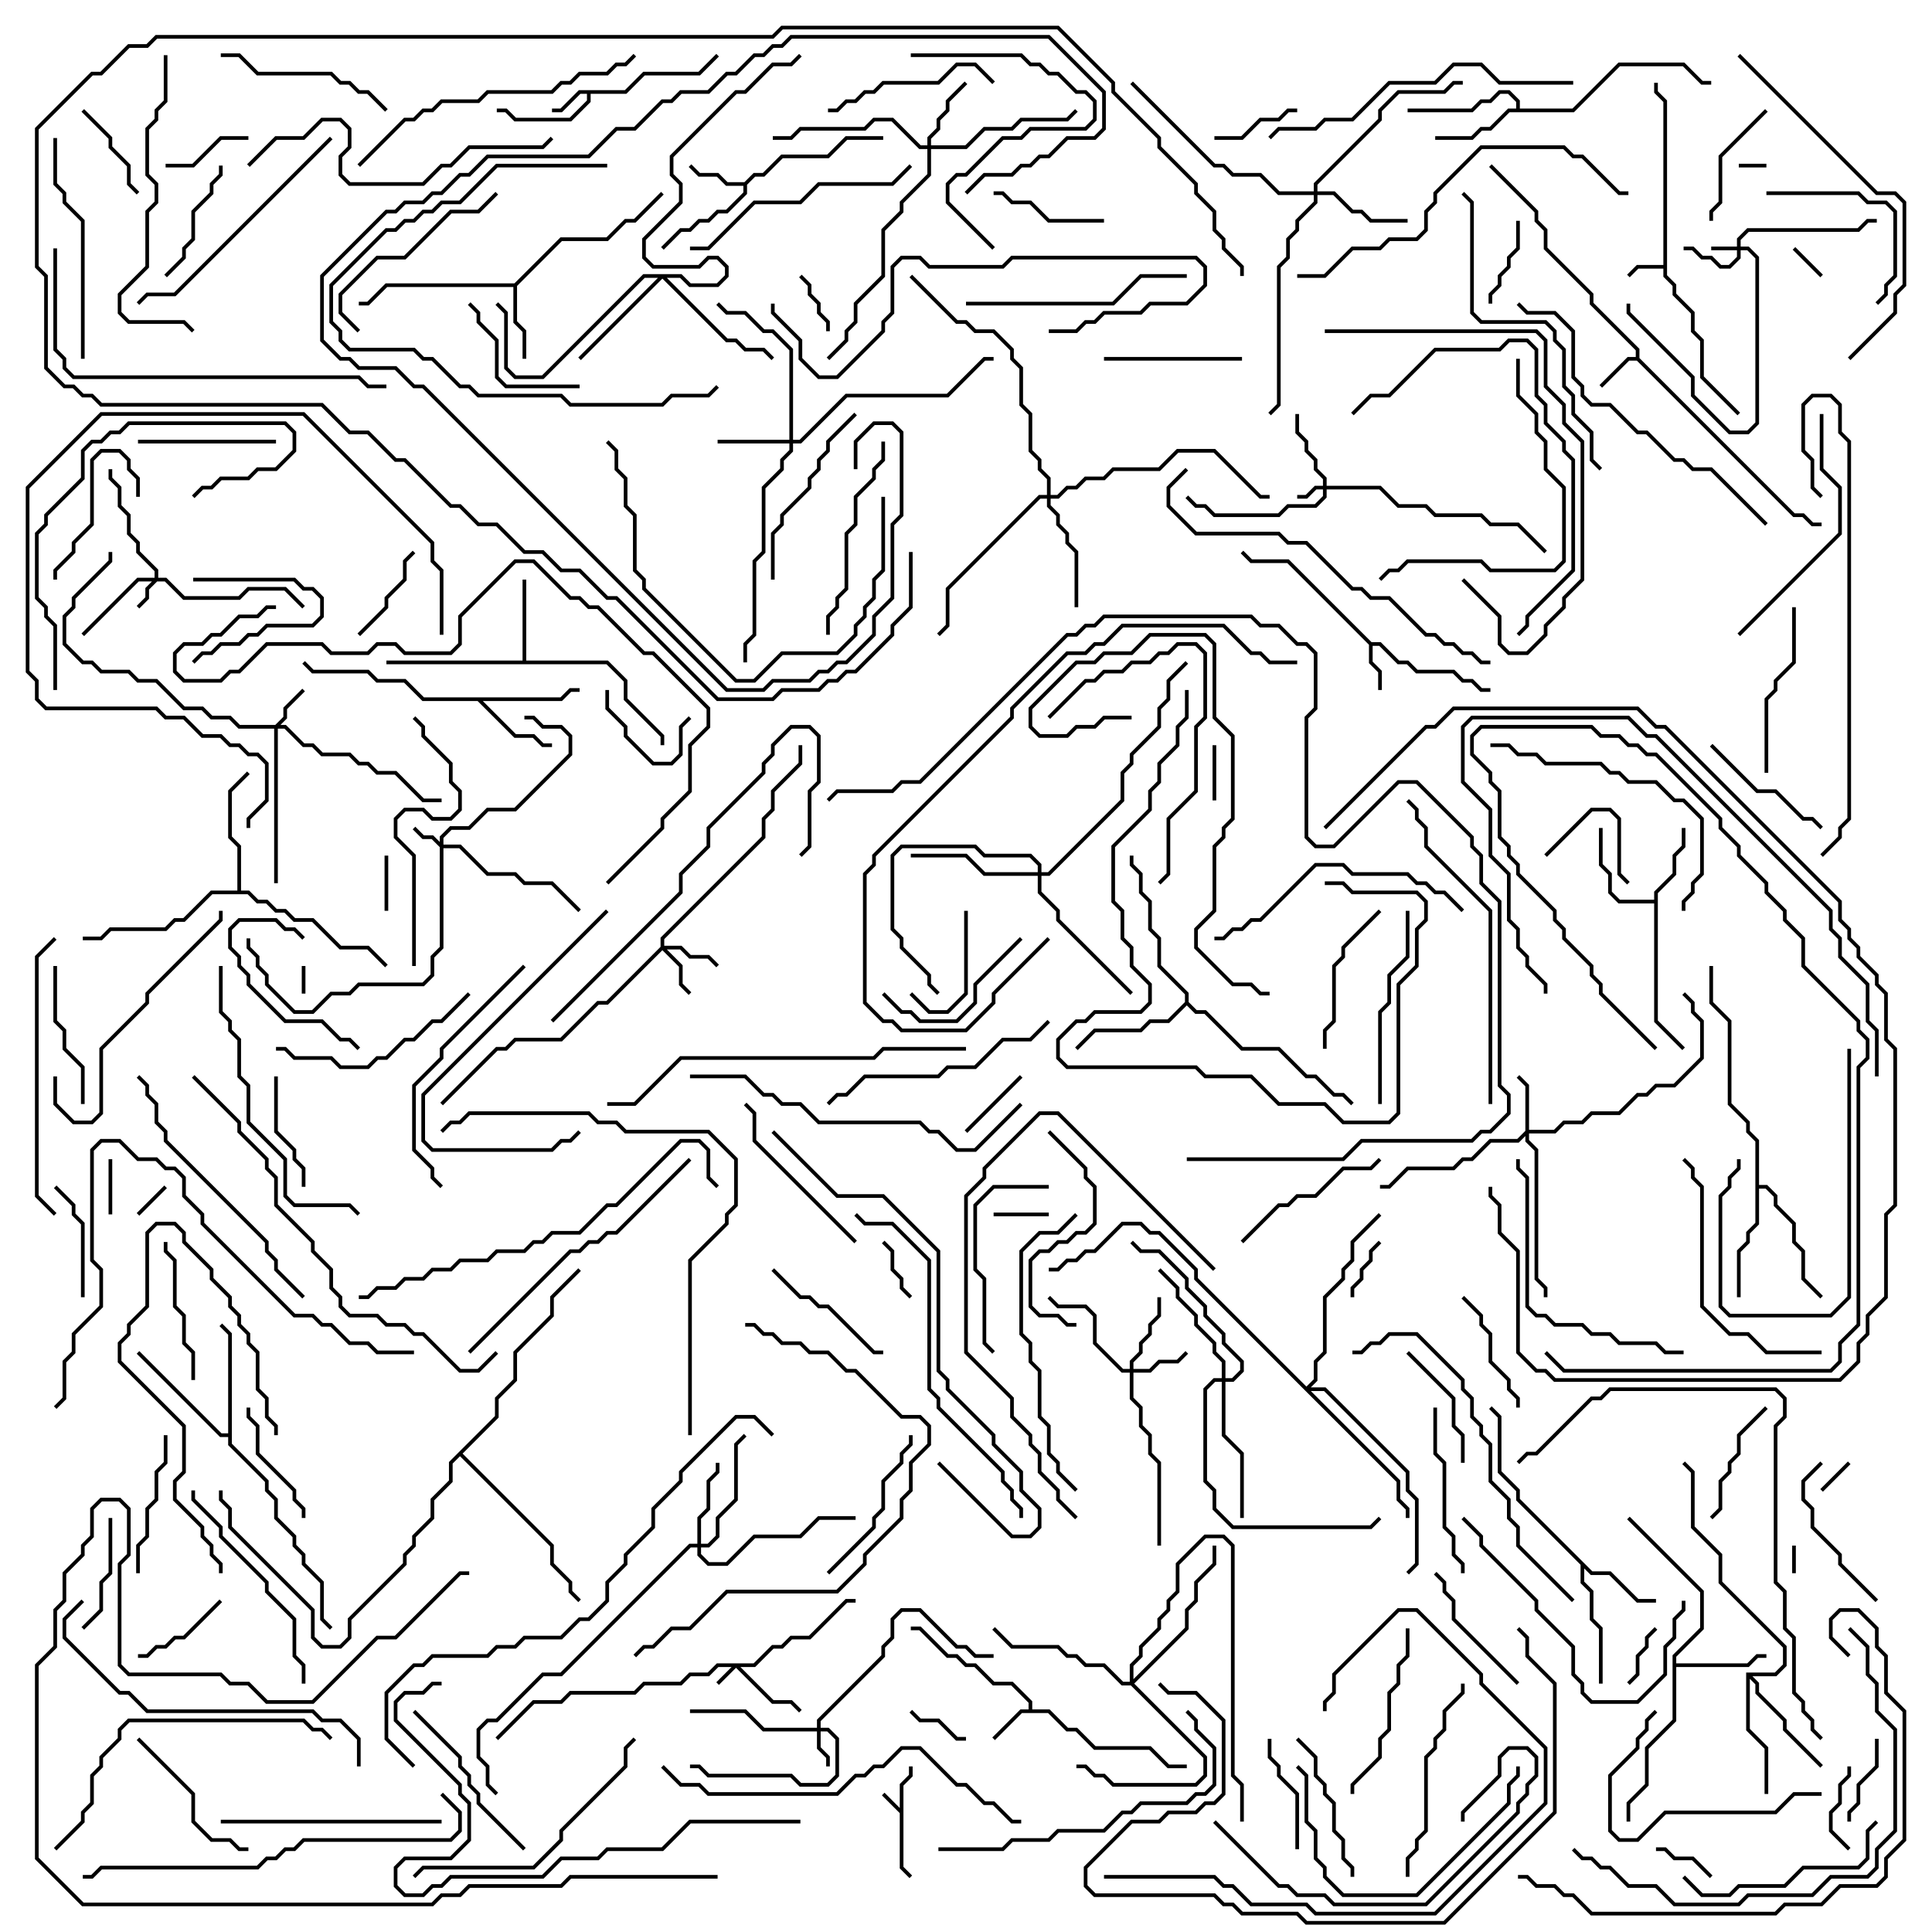 <svg version="1.1" width="105" height="105" xmlns="http://www.w3.org/2000/svg"><path d="M48.9,98.259L48.9,96.959L49.4,96.459L49.4,96L49.6,96L49.6,96.541L49.1,97.041L49.1,101.459L49.571,101.929L49.429,102.071L48.9,101.541L48.9,98.541L47.929,97.571L48.071,97.429z" stroke="none"/><path d="M90.4,14.4L90.4,5.541L89.9,5.041L89.9,4.5L90.1,4.5L90.1,4.959L90.6,5.459L90.6,14.959L91.1,15.459L91.1,15.959L92.1,16.959L92.1,17.959L92.6,18.459L92.6,20.459L94.571,22.429L94.429,22.571L92.4,20.541L92.4,18.541L91.9,18.041L91.9,17.041L90.9,16.041L90.9,15.541L90.4,15.041L90.4,14.6L89.041,14.6L88.571,15.071L88.429,14.929L88.959,14.4z" stroke="none"/><path d="M33.959,4.9L34.959,3.9L37.959,3.9L38.929,2.929L39.071,3.071L38.041,4.1L35.041,4.1L34.041,5.1L32.1,5.1L32.1,5.541L31.041,6.6L27.959,6.6L27.459,6.1L27,6.1L27,5.9L27.541,5.9L28.041,6.4L30.959,6.4L31.9,5.459L31.9,5.1L31.541,5.1L30.541,6.1L30,6.1L30,5.9L30.459,5.9L31.459,4.9z" stroke="none"/><path d="M55.9,92.9L55.9,92.541L54.959,91.6L53.959,91.6L52.959,90.6L52.459,90.6L51.959,90.1L51.459,90.1L49.959,88.6L49.5,88.6L49.5,88.4L50.041,88.4L51.541,89.9L52.041,89.9L52.541,90.4L53.041,90.4L54.041,91.4L55.041,91.4L56.1,92.459L56.1,92.9L57.041,92.9L58.041,93.9L58.541,93.9L59.541,94.9L62.541,94.9L63.541,95.9L64.5,95.9L64.5,96.1L63.459,96.1L62.459,95.1L59.459,95.1L58.459,94.1L57.959,94.1L56.959,93.1L55.541,93.1L54.071,94.571L53.929,94.429L55.459,92.9z" stroke="none"/><path d="M88.9,19.4L88.9,19.041L86.4,16.541L86.4,16.041L83.9,13.541L83.9,12.541L83.4,12.041L83.4,11.541L80.929,9.071L81.071,8.929L83.6,11.459L83.6,11.959L84.1,12.459L84.1,13.459L86.6,15.959L86.6,16.459L89.1,18.959L89.1,19.459L97.541,27.9L98.041,27.9L98.541,28.4L99,28.4L99,28.6L98.459,28.6L97.959,28.1L97.459,28.1L88.959,19.6L88.541,19.6L87.071,21.071L86.929,20.929L88.459,19.4z" stroke="none"/><path d="M74.541,34.9L75.041,34.9L76.041,35.9L76.541,35.9L77.041,36.4L79.041,36.4L79.541,36.9L80.041,36.9L80.541,37.4L81,37.4L81,37.6L80.459,37.6L79.959,37.1L79.459,37.1L78.959,36.6L76.959,36.6L76.459,36.1L75.959,36.1L74.959,35.1L74.6,35.1L74.6,35.959L75.1,36.459L75.1,37.5L74.9,37.5L74.9,36.541L74.4,36.041L74.4,35.041L69.959,30.6L67.959,30.6L67.429,30.071L67.571,29.929L68.041,30.4L70.041,30.4z" stroke="none"/><path d="M40.459,9.9L40.959,9.4L41.459,9.4L42.459,8.4L44.959,8.4L45.959,7.4L48,7.4L48,7.6L46.041,7.6L45.041,8.6L42.541,8.6L41.541,9.6L41.041,9.6L40.6,10.041L40.6,10.541L39.541,11.6L39.041,11.6L38.541,12.1L38.041,12.1L37.541,12.6L37.041,12.6L36.071,13.571L35.929,13.429L36.959,12.4L37.459,12.4L37.959,11.9L38.459,11.9L38.959,11.4L39.459,11.4L40.4,10.459L40.4,10.1L39.459,10.1L38.959,9.6L37.959,9.6L37.429,9.071L37.571,8.929L38.041,9.4L39.041,9.4L39.541,9.9z" stroke="none"/><path d="M27.959,15.4L30.459,12.9L32.959,12.9L33.959,11.9L34.459,11.9L35.929,10.429L36.071,10.571L34.541,12.1L34.041,12.1L33.041,13.1L30.541,13.1L28.1,15.541L28.1,17.459L28.6,17.959L28.6,19.5L28.4,19.5L28.4,18.041L27.9,17.541L27.9,15.6L21.041,15.6L20.041,16.6L19.5,16.6L19.5,16.4L19.959,16.4L20.959,15.4z" stroke="none"/><path d="M89.9,48.9L89.9,48.459L90.9,47.459L90.9,46.459L91.4,45.959L91.4,45L91.6,45L91.6,46.041L91.1,46.541L91.1,47.541L90.1,48.541L90.1,55.459L91.571,56.929L91.429,57.071L89.9,55.541L89.9,49.1L87.959,49.1L87.4,48.541L87.4,47.541L86.9,47.041L86.9,45L87.1,45L87.1,46.959L87.6,47.459L87.6,48.459L88.041,48.9z" stroke="none"/><path d="M86.541,85.4L87.541,85.4L89.041,86.9L90,86.9L90,87.1L88.959,87.1L87.459,85.6L86.459,85.6L86.1,85.241L86.1,85.959L86.6,86.459L86.6,87.959L87.1,88.459L87.1,91.5L86.9,91.5L86.9,88.541L86.4,88.041L86.4,86.541L85.9,86.041L85.9,85.041L82.4,81.541L82.4,81.041L81.4,80.041L81.4,77.041L80.929,76.571L81.071,76.429L81.6,76.959L81.6,79.959L82.6,80.959L82.6,81.459z" stroke="none"/><path d="M28.4,35.9L28.4,31.5L28.6,31.5L28.6,35.9L33.041,35.9L34.1,36.959L34.1,37.959L36.1,39.959L36.1,40.5L35.9,40.5L35.9,40.041L33.9,38.041L33.9,37.041L32.959,36.1L21,36.1L21,35.9z" stroke="none"/><path d="M30.459,37.9L30.959,37.4L31.5,37.4L31.5,37.6L31.041,37.6L30.541,38.1L26.241,38.1L28.041,39.9L29.041,39.9L29.541,40.4L30,40.4L30,40.6L29.459,40.6L28.959,40.1L27.959,40.1L25.959,38.1L22.959,38.1L21.959,37.1L20.459,37.1L19.959,36.6L16.959,36.6L16.429,36.071L16.571,35.929L17.041,36.4L20.041,36.4L20.541,36.9L22.041,36.9L23.041,37.9z" stroke="none"/><path d="M82.4,5.9L82.4,5.541L81.959,5.1L81.541,5.1L81.041,5.6L80.541,5.6L80.041,6.1L76.5,6.1L76.5,5.9L79.959,5.9L80.459,5.4L80.959,5.4L81.459,4.9L82.041,4.9L82.6,5.459L82.6,5.9L85.459,5.9L87.959,3.4L91.541,3.4L92.541,4.4L93,4.4L93,4.6L92.459,4.6L91.459,3.6L88.041,3.6L85.541,6.1L82.041,6.1L81.041,7.1L80.541,7.1L80.041,7.6L78,7.6L78,7.4L79.959,7.4L80.459,6.9L80.959,6.9L81.959,5.9z" stroke="none"/><path d="M90.9,89.959L92.4,88.459L92.4,86.541L88.429,82.571L88.571,82.429L92.6,86.459L92.6,88.541L91.1,90.041L91.1,90.4L94.959,90.4L95.459,89.9L96,89.9L96,90.1L95.541,90.1L95.041,90.6L91.1,90.6L91.1,93.541L89.6,95.041L89.6,97.041L88.6,98.041L88.6,99L88.4,99L88.4,97.959L89.4,96.959L89.4,94.959L90.9,93.459z" stroke="none"/><path d="M12.4,77.9L12.4,72.541L11.929,72.071L12.071,71.929L12.6,72.459L12.6,78.459L14.6,80.459L14.6,80.959L15.1,81.459L15.1,82.459L16.1,83.459L16.1,83.959L16.6,84.459L16.6,84.959L17.6,85.959L17.6,87.959L18.071,88.429L17.929,88.571L17.4,88.041L17.4,86.041L16.4,85.041L16.4,84.541L15.9,84.041L15.9,83.541L14.9,82.541L14.9,81.541L14.4,81.041L14.4,80.541L12.4,78.541L12.4,78.1L11.959,78.1L7.429,73.571L7.571,73.429L12.041,77.9z" stroke="none"/><path d="M95.4,62.041L94.9,61.541L94.9,61.041L93.9,60.041L93.9,55.541L92.9,54.541L92.9,52.5L93.1,52.5L93.1,54.459L94.1,55.459L94.1,59.959L95.1,60.959L95.1,61.459L95.6,61.959L95.6,64.4L96.041,64.4L96.6,64.959L96.6,65.459L97.6,66.459L97.6,67.459L98.1,67.959L98.1,69.459L99.071,70.429L98.929,70.571L97.9,69.541L97.9,68.041L97.4,67.541L97.4,66.541L96.4,65.541L96.4,65.041L95.959,64.6L95.6,64.6L95.6,66.541L95.1,67.041L95.1,67.541L94.6,68.041L94.6,70.5L94.4,70.5L94.4,67.959L94.9,67.459L94.9,66.959L95.4,66.459z" stroke="none"/><path d="M94.9,90.9L96.459,90.9L96.9,90.459L96.9,89.541L93.4,86.041L93.4,84.541L91.9,83.041L91.9,80.041L91.429,79.571L91.571,79.429L92.1,79.959L92.1,82.959L93.6,84.459L93.6,85.959L97.1,89.459L97.1,90.541L96.541,91.1L95.241,91.1L95.6,91.459L95.6,91.959L97.1,93.459L97.1,93.959L99.071,95.929L98.929,96.071L96.9,94.041L96.9,93.541L95.4,92.041L95.4,91.541L95.1,91.241L95.1,93.959L96.1,94.959L96.1,97.5L95.9,97.5L95.9,95.041L94.9,94.041z" stroke="none"/><path d="M64.4,54.459L64.4,54.041L62.9,52.541L62.9,51.041L62.4,50.541L62.4,49.041L61.9,48.541L61.9,47.541L61.4,47.041L61.4,46.5L61.6,46.5L61.6,46.959L62.1,47.459L62.1,48.459L62.6,48.959L62.6,50.459L63.1,50.959L63.1,52.459L64.6,53.959L64.6,54.459L65.041,54.9L65.541,54.9L67.541,56.9L69.541,56.9L71.041,58.4L71.541,58.4L72.541,59.4L73.041,59.4L73.571,59.929L73.429,60.071L72.959,59.6L72.459,59.6L71.459,58.6L70.959,58.6L69.459,57.1L67.459,57.1L65.459,55.1L64.959,55.1L64.5,54.641L63.541,55.6L62.541,55.6L62.041,56.1L59.541,56.1L58.571,57.071L58.429,56.929L59.459,55.9L61.959,55.9L62.459,55.4L63.459,55.4z" stroke="none"/><path d="M12.9,48.4L12.9,46.041L12.4,45.541L12.4,42.959L13.429,41.929L13.571,42.071L12.6,43.041L12.6,45.459L13.1,45.959L13.1,48.4L13.541,48.4L14.041,48.9L14.541,48.9L15.041,49.4L15.541,49.4L16.041,49.9L17.041,49.9L18.541,51.4L20.041,51.4L21.071,52.429L20.929,52.571L19.959,51.6L18.459,51.6L16.959,50.1L15.959,50.1L15.459,49.6L14.959,49.6L14.459,49.1L13.959,49.1L13.459,48.6L11.541,48.6L10.041,50.1L9.541,50.1L9.041,50.6L6.041,50.6L5.541,51.1L4.5,51.1L4.5,50.9L5.459,50.9L5.959,50.4L8.959,50.4L9.459,49.9L9.959,49.9L11.459,48.4z" stroke="none"/><path d="M26.9,76.959L26.9,75.959L27.9,74.959L27.9,73.459L29.9,71.459L29.9,70.459L31.429,68.929L31.571,69.071L30.1,70.541L30.1,71.541L28.1,73.541L28.1,75.041L27.1,76.041L27.1,77.041L25.141,79L30.1,83.959L30.1,84.959L31.1,85.959L31.1,86.459L31.571,86.929L31.429,87.071L30.9,86.541L30.9,86.041L29.9,85.041L29.9,84.041L25,79.141L24.6,79.541L24.6,80.541L23.6,81.541L23.6,82.541L22.6,83.541L22.6,84.041L22.1,84.541L22.1,85.041L19.1,88.041L19.1,89.041L18.541,89.6L17.459,89.6L16.9,89.041L16.9,87.541L12.4,83.041L12.4,82.041L11.9,81.541L11.9,81L12.1,81L12.1,81.459L12.6,81.959L12.6,82.959L17.1,87.459L17.1,88.959L17.541,89.4L18.459,89.4L18.9,88.959L18.9,87.959L21.9,84.959L21.9,84.459L22.4,83.959L22.4,83.459L23.4,82.459L23.4,81.459L24.4,80.459L24.4,79.459z" stroke="none"/><path d="M40.959,90.4L41.959,89.4L42.459,89.4L42.959,88.9L43.959,88.9L45.959,86.9L46.5,86.9L46.5,87.1L46.041,87.1L44.041,89.1L43.041,89.1L42.541,89.6L42.041,89.6L41.041,90.6L40.241,90.6L42.041,92.4L43.041,92.4L43.571,92.929L43.429,93.071L42.959,92.6L41.959,92.6L40,90.641L39.071,91.571L38.929,91.429L39.759,90.6L39.041,90.6L38.541,91.1L37.541,91.1L37.041,91.6L35.041,91.6L34.541,92.1L31.041,92.1L30.541,92.6L29.041,92.6L27.071,94.571L26.929,94.429L28.959,92.4L30.459,92.4L30.959,91.9L34.459,91.9L34.959,91.4L36.959,91.4L37.459,90.9L38.459,90.9L38.959,90.4z" stroke="none"/><path d="M94.4,13.4L94.4,12.959L94.959,12.4L100.959,12.4L101.459,11.9L102,11.9L102,12.1L101.541,12.1L101.041,12.6L95.041,12.6L94.6,13.041L94.6,13.4L95.041,13.4L95.6,13.959L95.6,23.041L95.041,23.6L93.959,23.6L91.9,21.541L91.9,20.541L88.4,17.041L88.4,16.5L88.6,16.5L88.6,16.959L92.1,20.459L92.1,21.459L94.041,23.4L94.959,23.4L95.4,22.959L95.4,14.041L94.959,13.6L94.6,13.6L94.6,14.041L94.041,14.6L93.459,14.6L92.959,14.1L92.459,14.1L91.959,13.6L91.5,13.6L91.5,13.4L92.041,13.4L92.541,13.9L93.041,13.9L93.541,14.4L93.959,14.4L94.4,13.959L94.4,13.6L93,13.6L93,13.4z" stroke="none"/><path d="M71.9,26.4L71.9,26.041L71.4,25.541L71.4,25.041L70.9,24.541L70.9,24.041L70.4,23.541L70.4,22.5L70.6,22.5L70.6,23.459L71.1,23.959L71.1,24.459L71.6,24.959L71.6,25.459L72.1,25.959L72.1,26.4L75.041,26.4L76.041,27.4L77.541,27.4L78.041,27.9L80.541,27.9L81.041,28.4L82.541,28.4L84.071,29.929L83.929,30.071L82.459,28.6L80.959,28.6L80.459,28.1L77.959,28.1L77.459,27.6L75.959,27.6L74.959,26.6L72.1,26.6L72.1,27.041L71.541,27.6L70.041,27.6L69.541,28.1L65.959,28.1L65.459,27.6L64.959,27.6L64.429,27.071L64.571,26.929L65.041,27.4L65.541,27.4L66.041,27.9L69.459,27.9L69.959,27.4L71.459,27.4L71.9,26.959L71.9,26.6L71.541,26.6L71.041,27.1L70.5,27.1L70.5,26.9L70.959,26.9L71.459,26.4z" stroke="none"/><path d="M23.9,45.759L23.9,45.459L24.459,44.9L25.459,44.9L26.459,43.9L27.959,43.9L30.9,40.959L30.9,40.041L30.459,39.6L29.459,39.6L28.959,39.1L28.5,39.1L28.5,38.9L29.041,38.9L29.541,39.4L30.541,39.4L31.1,39.959L31.1,41.041L28.041,44.1L26.541,44.1L25.541,45.1L24.541,45.1L24.1,45.541L24.1,45.9L25.041,45.9L26.541,47.4L28.041,47.4L28.541,47.9L30.041,47.9L31.571,49.429L31.429,49.571L29.959,48.1L28.459,48.1L27.959,47.6L26.459,47.6L24.959,46.1L24.1,46.1L24.1,51.541L23.6,52.041L23.6,53.041L23.041,53.6L19.541,53.6L19.041,54.1L18.041,54.1L17.041,55.1L15.959,55.1L14.4,53.541L14.4,53.041L13.9,52.541L13.9,52.041L13.4,51.541L13.4,51L13.6,51L13.6,51.459L14.1,51.959L14.1,52.459L14.6,52.959L14.6,53.459L16.041,54.9L16.959,54.9L17.959,53.9L18.959,53.9L19.459,53.4L22.959,53.4L23.4,52.959L23.4,51.959L23.9,51.459L23.9,46.041L23.459,45.6L22.959,45.6L22.429,45.071L22.571,44.929L23.041,45.4L23.541,45.4z" stroke="none"/><path d="M8.4,31.4L8.4,31.041L7.4,30.041L7.4,29.541L6.9,29.041L6.9,28.041L6.4,27.541L6.4,26.541L5.9,26.041L5.9,25.5L6.1,25.5L6.1,25.959L6.6,26.459L6.6,27.459L7.1,27.959L7.1,28.959L7.6,29.459L7.6,29.959L8.6,30.959L8.6,31.4L9.041,31.4L10.041,32.4L12.959,32.4L13.459,31.9L15.541,31.9L16.571,32.929L16.429,33.071L15.459,32.1L13.541,32.1L13.041,32.6L9.959,32.6L8.959,31.6L8.541,31.6L8.1,32.041L8.1,32.541L7.571,33.071L7.429,32.929L7.9,32.459L7.9,31.959L8.259,31.6L7.541,31.6L4.571,34.571L4.429,34.429L7.459,31.4z" stroke="none"/><path d="M44.4,93.9L44.4,93.459L47.9,89.959L47.9,89.459L48.4,88.959L48.4,87.959L48.959,87.4L50.041,87.4L52.041,89.4L52.541,89.4L53.041,89.9L54,89.9L54,90.1L52.959,90.1L52.459,89.6L51.959,89.6L49.959,87.6L49.041,87.6L48.6,88.041L48.6,89.041L48.1,89.541L48.1,90.041L44.6,93.541L44.6,93.9L45.041,93.9L45.6,94.459L45.6,96.541L45.041,97.1L43.459,97.1L42.959,96.6L38.459,96.6L37.959,96.1L37.5,96.1L37.5,95.9L38.041,95.9L38.541,96.4L43.041,96.4L43.541,96.9L44.959,96.9L45.4,96.459L45.4,94.541L44.959,94.1L44.6,94.1L44.6,94.959L45.1,95.459L45.1,96L44.9,96L44.9,95.541L44.4,95.041L44.4,94.1L41.459,94.1L40.459,93.1L37.5,93.1L37.5,92.9L40.541,92.9L41.541,93.9z" stroke="none"/><path d="M14.959,39.4L15.4,38.959L15.4,38.459L16.429,37.429L16.571,37.571L15.6,38.541L15.6,39.041L15.241,39.4L15.541,39.4L16.541,40.4L17.041,40.4L17.541,40.9L19.041,40.9L19.541,41.4L20.041,41.4L20.541,41.9L21.541,41.9L23.041,43.4L24,43.4L24,43.6L22.959,43.6L21.459,42.1L20.459,42.1L19.959,41.6L19.459,41.6L18.959,41.1L17.459,41.1L16.959,40.6L16.459,40.6L15.459,39.6L15.1,39.6L15.1,48L14.9,48L14.9,39.6L12.959,39.6L12.459,39.1L11.459,39.1L10.959,38.6L9.959,38.6L8.459,37.1L7.459,37.1L6.959,36.6L5.459,36.6L4.959,36.1L4.459,36.1L3.4,35.041L3.4,33.459L3.9,32.959L3.9,32.459L5.9,30.459L5.9,30L6.1,30L6.1,30.541L4.1,32.541L4.1,33.041L3.6,33.541L3.6,34.959L4.541,35.9L5.041,35.9L5.541,36.4L7.041,36.4L7.541,36.9L8.541,36.9L10.041,38.4L11.041,38.4L11.541,38.9L12.541,38.9L13.041,39.4z" stroke="none"/><path d="M35.9,51.459L35.9,50.959L41.4,45.459L41.4,44.459L41.9,43.959L41.9,42.959L43.4,41.459L43.4,40.5L43.6,40.5L43.6,41.541L42.1,43.041L42.1,44.041L41.6,44.541L41.6,45.541L36.1,51.041L36.1,51.4L37.041,51.4L37.541,51.9L38.541,51.9L39.071,52.429L38.929,52.571L38.459,52.1L37.459,52.1L36.959,51.6L36.241,51.6L37.1,52.459L37.1,53.459L37.571,53.929L37.429,54.071L36.9,53.541L36.9,52.541L36,51.641L33.041,54.6L32.541,54.6L30.541,56.6L28.041,56.6L27.541,57.1L27.041,57.1L24.071,60.071L23.929,59.929L26.959,56.9L27.459,56.9L27.959,56.4L30.459,56.4L32.459,54.4L32.959,54.4z" stroke="none"/><path d="M82.9,61.459L82.9,59.041L82.429,58.571L82.571,58.429L83.1,58.959L83.1,61.4L84.459,61.4L84.959,60.9L85.959,60.9L86.459,60.4L87.959,60.4L88.959,59.4L89.459,59.4L89.959,58.9L90.959,58.9L92.4,57.459L92.4,55.541L91.9,55.041L91.9,54.541L91.429,54.071L91.571,53.929L92.1,54.459L92.1,54.959L92.6,55.459L92.6,57.541L91.041,59.1L90.041,59.1L89.541,59.6L89.041,59.6L88.041,60.6L86.541,60.6L86.041,61.1L85.041,61.1L84.541,61.6L83.1,61.6L83.1,61.959L83.6,62.459L83.6,69.459L84.1,69.959L84.1,70.5L83.9,70.5L83.9,70.041L83.4,69.541L83.4,62.541L82.9,62.041L82.9,61.741L82.541,62.1L81.041,62.1L80.041,63.1L79.541,63.1L79.041,63.6L76.541,63.6L75.541,64.6L75,64.6L75,64.4L75.459,64.4L76.459,63.4L78.959,63.4L79.459,62.9L79.959,62.9L80.959,61.9L82.459,61.9z" stroke="none"/><path d="M61.4,74.4L61.4,73.959L61.9,73.459L61.9,72.959L62.4,72.459L62.4,71.959L62.9,71.459L62.9,70.5L63.1,70.5L63.1,71.541L62.6,72.041L62.6,72.541L62.1,73.041L62.1,73.541L61.6,74.041L61.6,74.4L62.459,74.4L62.959,73.9L63.959,73.9L64.429,73.429L64.571,73.571L64.041,74.1L63.041,74.1L62.541,74.6L61.6,74.6L61.6,75.959L62.1,76.459L62.1,77.459L62.6,77.959L62.6,78.959L63.1,79.459L63.1,84L62.9,84L62.9,79.541L62.4,79.041L62.4,78.041L61.9,77.541L61.9,76.541L61.4,76.041L61.4,74.6L60.959,74.6L59.4,73.041L59.4,71.541L58.959,71.1L57.459,71.1L56.929,70.571L57.071,70.429L57.541,70.9L59.041,70.9L59.6,71.459L59.6,72.959L61.041,74.4z" stroke="none"/><path d="M42.9,23.9L42.9,19.041L41.959,18.1L41.459,18.1L40.459,17.1L39.459,17.1L38.929,16.571L39.071,16.429L39.541,16.9L40.541,16.9L41.541,17.9L42.041,17.9L43.1,18.959L43.1,23.9L43.459,23.9L45.959,21.4L51.459,21.4L53.459,19.4L54,19.4L54,19.6L53.541,19.6L51.541,21.6L46.041,21.6L43.541,24.1L43.1,24.1L43.1,24.541L42.6,25.041L42.6,25.541L41.6,26.541L41.6,30.041L41.1,30.541L41.1,34.541L40.6,35.041L40.6,36L40.4,36L40.4,34.959L40.9,34.459L40.9,30.459L41.4,29.959L41.4,26.459L42.4,25.459L42.4,24.959L42.9,24.459L42.9,24.1L39,24.1L39,23.9z" stroke="none"/><path d="M50.4,7.9L50.4,7.459L50.9,6.959L50.9,6.459L51.4,5.959L51.4,5.459L52.429,4.429L52.571,4.571L51.6,5.541L51.6,6.041L51.1,6.541L51.1,7.041L50.6,7.541L50.6,7.9L52.459,7.9L53.459,6.9L54.959,6.9L55.459,6.4L57.959,6.4L58.429,5.929L58.571,6.071L58.041,6.6L55.541,6.6L55.041,7.1L53.541,7.1L52.541,8.1L50.6,8.1L50.6,9.541L49.1,11.041L49.1,11.541L48.1,12.541L48.1,15.041L46.6,16.541L46.6,17.541L46.1,18.041L46.1,18.541L45.071,19.571L44.929,19.429L45.9,18.459L45.9,17.959L46.4,17.459L46.4,16.459L47.9,14.959L47.9,12.459L48.9,11.459L48.9,10.959L50.4,9.459L50.4,8.1L49.959,8.1L48.459,6.6L47.541,6.6L47.041,7.1L43.541,7.1L43.041,7.6L42,7.6L42,7.4L42.959,7.4L43.459,6.9L46.959,6.9L47.459,6.4L48.541,6.4L50.041,7.9z" stroke="none"/><path d="M37.9,83.9L37.9,82.459L38.4,81.959L38.4,80.459L38.9,79.959L38.9,79.5L39.1,79.5L39.1,80.041L38.6,80.541L38.6,82.041L38.1,82.541L38.1,83.9L38.459,83.9L38.9,83.459L38.9,82.459L39.9,81.459L39.9,78.459L40.429,77.929L40.571,78.071L40.1,78.541L40.1,81.541L39.1,82.541L39.1,83.541L38.541,84.1L38.1,84.1L38.1,84.459L38.541,84.9L39.459,84.9L40.959,83.4L43.459,83.4L44.459,82.4L46.5,82.4L46.5,82.6L44.541,82.6L43.541,83.6L41.041,83.6L39.541,85.1L38.459,85.1L37.9,84.541L37.9,84.1L37.541,84.1L30.541,91.1L29.541,91.1L27.041,93.6L26.541,93.6L26.1,94.041L26.1,95.459L26.6,95.959L26.6,96.959L27.071,97.429L26.929,97.571L26.4,97.041L26.4,96.041L25.9,95.541L25.9,93.959L26.459,93.4L26.959,93.4L29.459,90.9L30.459,90.9L37.459,83.9z" stroke="none"/><path d="M71.4,10.4L71.4,9.959L74.9,6.459L74.9,5.959L75.959,4.9L78.459,4.9L78.959,4.4L79.5,4.4L79.5,4.6L79.041,4.6L78.541,5.1L76.041,5.1L75.1,6.041L75.1,6.541L71.6,10.041L71.6,10.4L72.541,10.4L73.541,11.4L74.041,11.4L74.541,11.9L76.5,11.9L76.5,12.1L74.459,12.1L73.959,11.6L73.459,11.6L72.459,10.6L71.6,10.6L71.6,11.041L70.6,12.041L70.6,12.541L70.1,13.041L70.1,14.041L69.6,14.541L69.6,22.041L69.071,22.571L68.929,22.429L69.4,21.959L69.4,14.459L69.9,13.959L69.9,12.959L70.4,12.459L70.4,11.959L71.4,10.959L71.4,10.6L69.459,10.6L68.459,9.6L66.959,9.6L66.459,9.1L65.959,9.1L61.429,4.571L61.571,4.429L66.041,8.9L66.541,8.9L67.041,9.4L68.541,9.4L69.541,10.4z" stroke="none"/><path d="M61.4,91.4L61.4,90.459L61.9,89.959L61.9,89.459L62.9,88.459L62.9,87.959L63.4,87.459L63.4,86.959L63.9,86.459L63.9,84.959L65.459,83.4L66.541,83.4L67.1,83.959L67.1,96.459L67.6,96.959L67.6,99L67.4,99L67.4,97.041L66.9,96.541L66.9,84.041L66.459,83.6L65.541,83.6L64.1,85.041L64.1,86.541L63.6,87.041L63.6,87.541L63.1,88.041L63.1,88.541L62.1,89.541L62.1,90.041L61.6,90.541L61.6,91.259L64.4,88.459L64.4,87.459L64.9,86.959L64.9,85.959L65.9,84.959L65.9,84L66.1,84L66.1,85.041L65.1,86.041L65.1,87.041L64.6,87.541L64.6,88.541L61.641,91.5L65.6,95.459L65.6,96.541L65.041,97.1L60.459,97.1L59.959,96.6L59.459,96.6L58.959,96.1L58.5,96.1L58.5,95.9L59.041,95.9L59.541,96.4L60.041,96.4L60.541,96.9L64.959,96.9L65.4,96.459L65.4,95.541L61.459,91.6L60.959,91.6L59.959,90.6L58.959,90.6L58.459,90.1L57.959,90.1L57.459,89.6L54.959,89.6L53.929,88.571L54.071,88.429L55.041,89.4L57.541,89.4L58.041,89.9L58.541,89.9L59.041,90.4L60.041,90.4L61.041,91.4z" stroke="none"/><path d="M56.9,26.9L56.9,26.041L56.4,25.541L56.4,25.041L55.9,24.541L55.9,22.541L55.4,22.041L55.4,20.041L54.9,19.541L54.9,19.041L53.959,18.1L52.959,18.1L52.459,17.6L51.959,17.6L49.429,15.071L49.571,14.929L52.041,17.4L52.541,17.4L53.041,17.9L54.041,17.9L55.1,18.959L55.1,19.459L55.6,19.959L55.6,21.959L56.1,22.459L56.1,24.459L56.6,24.959L56.6,25.459L57.1,25.959L57.1,26.9L57.459,26.9L57.959,26.4L58.459,26.4L58.959,25.9L59.959,25.9L60.459,25.4L62.959,25.4L63.959,24.4L66.041,24.4L68.541,26.9L69,26.9L69,27.1L68.459,27.1L65.959,24.6L64.041,24.6L63.041,25.6L60.541,25.6L60.041,26.1L59.041,26.1L58.541,26.6L58.041,26.6L57.541,27.1L57.1,27.1L57.1,27.459L57.6,27.959L57.6,28.459L58.1,28.959L58.1,29.459L58.6,29.959L58.6,33L58.4,33L58.4,30.041L57.9,29.541L57.9,29.041L57.4,28.541L57.4,28.041L56.9,27.541L56.9,27.1L56.541,27.1L51.6,32.041L51.6,34.041L51.071,34.571L50.929,34.429L51.4,33.959L51.4,31.959L56.459,26.9z" stroke="none"/><path d="M37.041,14.9L37.541,15.4L38.959,15.4L39.4,14.959L39.4,14.541L38.959,14.1L38.541,14.1L38.041,14.6L35.459,14.6L34.9,14.041L34.9,12.959L36.9,10.959L36.9,10.041L36.4,9.541L36.4,8.459L39.959,4.9L40.459,4.9L41.959,3.4L42.959,3.4L43.429,2.929L43.571,3.071L43.041,3.6L42.041,3.6L40.541,5.1L40.041,5.1L36.6,8.541L36.6,9.459L37.1,9.959L37.1,11.041L35.1,13.041L35.1,13.959L35.541,14.4L37.959,14.4L38.459,13.9L39.041,13.9L39.6,14.459L39.6,15.041L39.041,15.6L37.459,15.6L36.959,15.1L36.241,15.1L39.541,18.4L40.041,18.4L40.541,18.9L41.541,18.9L42.071,19.429L41.929,19.571L41.459,19.1L40.459,19.1L39.959,18.6L39.459,18.6L36,15.141L31.571,19.571L31.429,19.429L35.759,15.1L35.041,15.1L29.541,20.6L27.959,20.6L27.4,20.041L27.4,17.041L26.929,16.571L27.071,16.429L27.6,16.959L27.6,19.959L28.041,20.4L29.459,20.4L34.959,14.9z" stroke="none"/><path d="M66.4,74.9L66.4,74.041L65.9,73.541L65.9,73.041L64.9,72.041L64.9,71.541L63.9,70.541L63.9,70.041L62.929,69.071L63.071,68.929L64.1,69.959L64.1,70.459L65.1,71.459L65.1,71.959L66.1,72.959L66.1,73.459L66.6,73.959L66.6,74.9L66.959,74.9L67.4,74.459L67.4,74.041L66.4,73.041L66.4,72.541L65.4,71.541L65.4,71.041L64.4,70.041L64.4,69.541L62.959,68.1L61.959,68.1L61.429,67.571L61.571,67.429L62.041,67.9L63.041,67.9L64.6,69.459L64.6,69.959L65.6,70.959L65.6,71.459L66.6,72.459L66.6,72.959L67.6,73.959L67.6,74.541L67.041,75.1L66.6,75.1L66.6,77.959L67.6,78.959L67.6,82.5L67.4,82.5L67.4,79.041L66.4,78.041L66.4,75.1L66.041,75.1L65.6,75.541L65.6,80.459L66.1,80.959L66.1,81.959L67.041,82.9L74.459,82.9L74.929,82.429L75.071,82.571L74.541,83.1L66.959,83.1L65.9,82.041L65.9,81.041L65.4,80.541L65.4,75.459L65.959,74.9z" stroke="none"/><path d="M56.4,47.4L56.4,47.041L55.959,46.6L53.459,46.6L52.959,46.1L49.041,46.1L48.6,46.541L48.6,50.459L49.1,50.959L49.1,51.459L50.6,52.959L50.6,53.459L51.071,53.929L50.929,54.071L50.4,53.541L50.4,53.041L48.9,51.541L48.9,51.041L48.4,50.541L48.4,46.459L48.959,45.9L53.041,45.9L53.541,46.4L56.041,46.4L56.6,46.959L56.6,47.4L56.959,47.4L60.9,43.459L60.9,41.959L61.4,41.459L61.4,40.959L62.9,39.459L62.9,38.459L63.4,37.959L63.4,36.959L64.429,35.929L64.571,36.071L63.6,37.041L63.6,38.041L63.1,38.541L63.1,39.541L61.6,41.041L61.6,41.541L61.1,42.041L61.1,43.541L57.041,47.6L56.6,47.6L56.6,48.459L57.6,49.459L57.6,49.959L61.571,53.929L61.429,54.071L57.4,50.041L57.4,49.541L56.4,48.541L56.4,47.6L53.459,47.6L52.459,46.6L49.5,46.6L49.5,46.4L52.541,46.4L53.541,47.4z" stroke="none"/><path d="M71,75.359L71.4,74.959L71.4,73.959L71.9,73.459L71.9,70.459L72.9,69.459L72.9,68.959L73.4,68.459L73.4,67.459L74.929,65.929L75.071,66.071L73.6,67.541L73.6,68.541L73.1,69.041L73.1,69.541L72.1,70.541L72.1,73.541L71.6,74.041L71.6,75.041L71.241,75.4L72.041,75.4L76.6,79.959L76.6,80.959L77.1,81.459L77.1,85.041L76.571,85.571L76.429,85.429L76.9,84.959L76.9,81.541L76.4,81.041L76.4,80.041L71.959,75.6L71.241,75.6L76.1,80.459L76.1,81.459L76.6,81.959L76.6,82.5L76.4,82.5L76.4,82.041L75.9,81.541L75.9,80.541L64.9,69.541L64.9,69.041L62.959,67.1L62.459,67.1L61.959,66.6L61.041,66.6L59.541,68.1L59.041,68.1L58.541,68.6L58.041,68.6L57.541,69.1L57,69.1L57,68.9L57.459,68.9L57.959,68.4L58.459,68.4L58.959,67.9L59.459,67.9L60.959,66.4L62.041,66.4L62.541,66.9L63.041,66.9L65.1,68.959L65.1,69.459z" stroke="none"/><path d="M16.4,52.5L16.6,52.5L16.6,54L16.4,54z" stroke="none"/><path d="M97.4,84L97.6,84L97.6,85.5L97.4,85.5z" stroke="none"/><path d="M94.5,9.1L94.5,8.9L96,8.9L96,9.1z" stroke="none"/><path d="M8.929,64.429L9.071,64.571L7.571,66.071L7.429,65.929z" stroke="none"/><path d="M99.071,81.071L98.929,80.929L100.429,79.429L100.571,79.571z" stroke="none"/><path d="M97.429,13.571L97.571,13.429L99.071,14.929L98.929,15.071z" stroke="none"/><path d="M66.1,43.5L65.9,43.5L65.9,40.5L66.1,40.5z" stroke="none"/><path d="M21.1,49.5L20.9,49.5L20.9,46.5L21.1,46.5z" stroke="none"/><path d="M54,66.1L54,65.9L57,65.9L57,66.1z" stroke="none"/><path d="M5.9,63L6.1,63L6.1,66L5.9,66z" stroke="none"/><path d="M74.929,67.429L75.071,67.571L74.6,68.041L74.6,68.541L74.1,69.041L74.1,69.541L73.6,70.041L73.6,70.5L73.4,70.5L73.4,69.959L73.9,69.459L73.9,68.959L74.4,68.459L74.4,67.959z" stroke="none"/><path d="M45.1,18L44.9,18L44.9,17.541L44.4,17.041L44.4,16.541L43.9,16.041L43.9,15.541L43.429,15.071L43.571,14.929L44.1,15.459L44.1,15.959L44.6,16.459L44.6,16.959L45.1,17.459z" stroke="none"/><path d="M93.071,101.929L92.929,102.071L91.959,101.1L90.959,101.1L90.459,100.6L90,100.6L90,100.4L90.541,100.4L91.041,100.9L92.041,100.9z" stroke="none"/><path d="M88.571,91.571L88.429,91.429L88.9,90.959L88.9,89.959L89.4,89.459L89.4,88.959L89.929,88.429L90.071,88.571L89.6,89.041L89.6,89.541L89.1,90.041L89.1,91.041z" stroke="none"/><path d="M47.929,67.571L48.071,67.429L48.6,67.959L48.6,68.959L49.1,69.459L49.1,69.959L49.571,70.429L49.429,70.571L48.9,70.041L48.9,69.541L48.4,69.041L48.4,68.041z" stroke="none"/><path d="M49.429,93.071L49.571,92.929L50.041,93.4L51.041,93.4L52.041,94.4L52.5,94.4L52.5,94.6L51.959,94.6L50.959,93.6L49.959,93.6z" stroke="none"/><path d="M55.429,58.429L55.571,58.571L52.571,61.571L52.429,61.429z" stroke="none"/><path d="M100.571,100.429L100.429,100.571L99.4,99.541L99.4,98.459L99.9,97.959L99.9,96.959L100.4,96.459L100.4,96L100.6,96L100.6,96.541L100.1,97.041L100.1,98.041L99.6,98.541L99.6,99.459z" stroke="none"/><path d="M10.571,36.071L10.429,35.929L10.959,35.4L11.459,35.4L11.959,34.9L12.959,34.9L13.459,34.4L13.959,34.4L14.459,33.9L16.959,33.9L17.4,33.459L17.4,32.541L16.959,32.1L16.459,32.1L15.959,31.6L10.5,31.6L10.5,31.4L16.041,31.4L16.541,31.9L17.041,31.9L17.6,32.459L17.6,33.541L17.041,34.1L14.541,34.1L14.041,34.6L13.541,34.6L13.041,35.1L12.041,35.1L11.541,35.6L11.041,35.6z" stroke="none"/><path d="M81.1,16.5L80.9,16.5L80.9,15.959L81.4,15.459L81.4,14.959L81.9,14.459L81.9,13.959L82.4,13.459L82.4,12L82.6,12L82.6,13.541L82.1,14.041L82.1,14.541L81.6,15.041L81.6,15.541L81.1,16.041z" stroke="none"/><path d="M9,9.1L9,8.9L10.459,8.9L11.959,7.4L13.5,7.4L13.5,7.6L12.041,7.6L10.541,9.1z" stroke="none"/><path d="M32.9,37.5L33.1,37.5L33.1,38.459L34.1,39.459L34.1,39.959L35.541,41.4L36.459,41.4L36.9,40.959L36.9,39.459L37.429,38.929L37.571,39.071L37.1,39.541L37.1,41.041L36.541,41.6L35.459,41.6L33.9,40.041L33.9,39.541L32.9,38.541z" stroke="none"/><path d="M84.071,46.571L83.929,46.429L86.459,43.9L87.541,43.9L88.1,44.459L88.1,47.459L88.571,47.929L88.429,48.071L87.9,47.541L87.9,44.541L87.459,44.1L86.541,44.1z" stroke="none"/><path d="M100.6,99L100.4,99L100.4,98.459L100.9,97.959L100.9,96.959L101.9,95.959L101.9,94.5L102.1,94.5L102.1,96.041L101.1,97.041L101.1,98.041L100.6,98.541z" stroke="none"/><path d="M70.5,5.9L70.5,6.1L70.041,6.1L69.541,6.6L68.541,6.6L67.541,7.6L66,7.6L66,7.4L67.459,7.4L68.459,6.4L69.459,6.4L69.959,5.9z" stroke="none"/><path d="M11.929,86.929L12.071,87.071L10.041,89.1L9.541,89.1L9.041,89.6L8.541,89.6L8.041,90.1L7.5,90.1L7.5,89.9L7.959,89.9L8.459,89.4L8.959,89.4L9.459,88.9L9.959,88.9z" stroke="none"/><path d="M19.571,34.571L19.429,34.429L20.9,32.959L20.9,32.459L21.9,31.459L21.9,30.459L22.429,29.929L22.571,30.071L22.1,30.541L22.1,31.541L21.1,32.541L21.1,33.041z" stroke="none"/><path d="M52.4,49.5L52.6,49.5L52.6,54.041L51.541,55.1L50.459,55.1L49.429,54.071L49.571,53.929L50.541,54.9L51.459,54.9L52.4,53.959z" stroke="none"/><path d="M4.429,6.071L4.571,5.929L6.1,7.459L6.1,7.959L7.1,8.959L7.1,9.959L7.571,10.429L7.429,10.571L6.9,10.041L6.9,9.041L5.9,8.041L5.9,7.541z" stroke="none"/><path d="M16.6,64.5L16.4,64.5L16.4,63.541L15.9,63.041L15.9,62.541L14.9,61.541L14.9,58.5L15.1,58.5L15.1,61.459L16.1,62.459L16.1,62.959L16.6,63.459z" stroke="none"/><path d="M54,10.6L54,10.4L54.541,10.4L55.041,10.9L56.041,10.9L57.041,11.9L60,11.9L60,12.1L56.959,12.1L55.959,11.1L54.959,11.1L54.459,10.6z" stroke="none"/><path d="M68.9,94.5L69.1,94.5L69.1,95.459L69.6,95.959L69.6,96.459L70.6,97.459L70.6,100.5L70.4,100.5L70.4,97.541L69.4,96.541L69.4,96.041L68.9,95.541z" stroke="none"/><path d="M4.571,88.571L4.429,88.429L5.4,87.459L5.4,85.959L5.9,85.459L5.9,82.5L6.1,82.5L6.1,85.541L5.6,86.041L5.6,87.541z" stroke="none"/><path d="M4.6,70.5L4.4,70.5L4.4,66.541L3.9,66.041L3.9,65.541L2.929,64.571L3.071,64.429L4.1,65.459L4.1,65.959L4.6,66.459z" stroke="none"/><path d="M7.6,27L7.4,27L7.4,26.041L6.9,25.541L6.9,25.041L6.459,24.6L5.541,24.6L5.1,25.041L5.1,28.541L4.1,29.541L4.1,30.041L3.1,31.041L3.1,31.5L2.9,31.5L2.9,30.959L3.9,29.959L3.9,29.459L4.9,28.459L4.9,24.959L5.459,24.4L6.541,24.4L7.1,24.959L7.1,25.459L7.6,25.959z" stroke="none"/><path d="M16.6,82.5L16.4,82.5L16.4,82.041L15.9,81.541L15.9,81.041L13.9,79.041L13.9,77.541L13.4,77.041L13.4,76.5L13.6,76.5L13.6,76.959L14.1,77.459L14.1,78.959L16.1,80.959L16.1,81.459L16.6,81.959z" stroke="none"/><path d="M19.571,56.929L19.429,57.071L18.959,56.6L18.459,56.6L17.459,55.6L15.459,55.6L13.4,53.541L13.4,53.041L12.9,52.541L12.9,52.041L12.4,51.541L12.4,50.459L12.959,49.9L15.041,49.9L15.541,50.4L16.041,50.4L16.571,50.929L16.429,51.071L15.959,50.6L15.459,50.6L14.959,50.1L13.041,50.1L12.6,50.541L12.6,51.459L13.1,51.959L13.1,52.459L13.6,52.959L13.6,53.459L15.541,55.4L17.541,55.4L18.541,56.4L19.041,56.4z" stroke="none"/><path d="M95.929,76.429L96.071,76.571L94.6,78.041L94.6,79.041L94.1,79.541L94.1,80.041L93.6,80.541L93.6,82.041L93.071,82.571L92.929,82.429L93.4,81.959L93.4,80.459L93.9,79.959L93.9,79.459L94.4,78.959L94.4,77.959z" stroke="none"/><path d="M95.929,5.929L96.071,6.071L93.6,8.541L93.6,11.041L93.1,11.541L93.1,12L92.9,12L92.9,11.459L93.4,10.959L93.4,8.459z" stroke="none"/><path d="M76.429,73.571L76.571,73.429L79.1,75.959L79.1,77.459L79.6,77.959L79.6,79.5L79.4,79.5L79.4,78.041L78.9,77.541L78.9,76.041z" stroke="none"/><path d="M11.9,9L12.1,9L12.1,9.541L11.6,10.041L11.6,10.541L10.6,11.541L10.6,13.041L10.1,13.541L10.1,14.041L9.071,15.071L8.929,14.929L9.9,13.959L9.9,13.459L10.4,12.959L10.4,11.459L11.4,10.459L11.4,9.959L11.9,9.459z" stroke="none"/><path d="M82.6,76.5L82.4,76.5L82.4,76.041L81.9,75.541L81.9,75.041L80.9,74.041L80.9,72.541L80.4,72.041L80.4,71.541L79.429,70.571L79.571,70.429L80.6,71.459L80.6,71.959L81.1,72.459L81.1,73.959L82.1,74.959L82.1,75.459L82.6,75.959z" stroke="none"/><path d="M99.071,44.929L98.929,45.071L98.459,44.6L97.959,44.6L96.459,43.1L95.459,43.1L92.929,40.571L93.071,40.429L95.541,42.9L96.541,42.9L98.041,44.4L98.541,44.4z" stroke="none"/><path d="M82.571,91.429L82.429,91.571L78.9,88.041L78.9,87.041L78.4,86.541L78.4,86.041L77.929,85.571L78.071,85.429L78.6,85.959L78.6,86.459L79.1,86.959L79.1,87.959z" stroke="none"/><path d="M7.5,24.1L7.5,23.9L15,23.9L15,24.1z" stroke="none"/><path d="M67.5,19.4L67.5,19.6L60,19.6L60,19.4z" stroke="none"/><path d="M48,73.4L48,73.6L47.459,73.6L44.959,71.1L44.459,71.1L43.959,70.6L43.459,70.6L41.929,69.071L42.071,68.929L43.541,70.4L44.041,70.4L44.541,70.9L45.041,70.9L47.541,73.4z" stroke="none"/><path d="M25.429,16.571L25.571,16.429L26.1,16.959L26.1,17.459L27.1,18.459L27.1,20.459L27.541,20.9L31.5,20.9L31.5,21.1L27.459,21.1L26.9,20.541L26.9,18.541L25.9,17.541L25.9,17.041z" stroke="none"/><path d="M4.6,60L4.4,60L4.4,58.041L3.4,57.041L3.4,56.041L2.9,55.541L2.9,52.5L3.1,52.5L3.1,55.459L3.6,55.959L3.6,56.959L4.6,57.959z" stroke="none"/><path d="M10.6,75L10.4,75L10.4,73.541L9.9,73.041L9.9,71.541L9.4,71.041L9.4,68.541L8.9,68.041L8.9,67.5L9.1,67.5L9.1,67.959L9.6,68.459L9.6,70.959L10.1,71.459L10.1,72.959L10.6,73.459z" stroke="none"/><path d="M8.9,78L9.1,78L9.1,79.541L8.6,80.041L8.6,81.541L8.1,82.041L8.1,83.541L7.6,84.041L7.6,85.5L7.4,85.5L7.4,83.959L7.9,83.459L7.9,81.959L8.4,81.459L8.4,79.959L8.9,79.459z" stroke="none"/><path d="M15.1,78L14.9,78L14.9,77.541L14.4,77.041L14.4,76.041L13.9,75.541L13.9,73.541L13.4,73.041L13.4,72.541L12.9,72.041L12.9,71.541L12.4,71.041L12.4,70.541L11.4,69.541L11.4,69.041L9.9,67.541L9.9,67.041L9.459,66.6L8.541,66.6L8.1,67.041L8.1,71.041L7.1,72.041L7.1,72.541L6.6,73.041L6.6,73.959L10.1,77.459L10.1,80.041L9.6,80.541L9.6,81.459L11.1,82.959L11.1,83.459L11.6,83.959L11.6,84.459L12.1,84.959L12.1,85.5L11.9,85.5L11.9,85.041L11.4,84.541L11.4,84.041L10.9,83.541L10.9,83.041L9.4,81.541L9.4,80.459L9.9,79.959L9.9,77.541L6.4,74.041L6.4,72.959L6.9,72.459L6.9,71.959L7.9,70.959L7.9,66.959L8.459,66.4L9.541,66.4L10.1,66.959L10.1,67.459L11.6,68.959L11.6,69.459L12.6,70.459L12.6,70.959L13.1,71.459L13.1,71.959L13.6,72.459L13.6,72.959L14.1,73.459L14.1,75.459L14.6,75.959L14.6,76.959L15.1,77.459z" stroke="none"/><path d="M102.071,86.929L101.929,87.071L99.9,85.041L99.9,84.541L98.4,83.041L98.4,82.041L97.9,81.541L97.9,80.459L98.929,79.429L99.071,79.571L98.1,80.541L98.1,81.459L98.6,81.959L98.6,82.959L100.1,84.459L100.1,84.959z" stroke="none"/><path d="M74.929,49.429L75.071,49.571L73.1,51.541L73.1,52.041L72.6,52.541L72.6,55.541L72.1,56.041L72.1,57L71.9,57L71.9,55.959L72.4,55.459L72.4,52.459L72.9,51.959L72.9,51.459z" stroke="none"/><path d="M55.429,50.929L55.571,51.071L53.1,53.541L53.1,54.541L52.041,55.6L49.959,55.6L49.459,55.1L48.959,55.1L47.929,54.071L48.071,53.929L49.041,54.9L49.541,54.9L50.041,55.4L51.959,55.4L52.9,54.459L52.9,53.459z" stroke="none"/><path d="M70.429,94.571L70.571,94.429L71.6,95.459L71.6,96.459L72.1,96.959L72.1,97.459L72.6,97.959L72.6,99.459L73.1,99.959L73.1,100.959L73.6,101.459L73.6,102L73.4,102L73.4,101.541L72.9,101.041L72.9,100.041L72.4,99.541L72.4,98.041L71.9,97.541L71.9,97.041L71.4,96.541L71.4,95.541z" stroke="none"/><path d="M7.429,94.571L7.571,94.429L10.6,97.459L10.6,98.959L11.541,99.9L12.541,99.9L13.041,100.4L13.5,100.4L13.5,100.6L12.959,100.6L12.459,100.1L11.459,100.1L10.4,99.041L10.4,97.541z" stroke="none"/><path d="M100.4,57L100.6,57L100.6,70.541L99.541,71.6L93.959,71.6L93.4,71.041L93.4,64.959L93.9,64.459L93.9,63.959L94.4,63.459L94.4,63L94.6,63L94.6,63.541L94.1,64.041L94.1,64.541L93.6,65.041L93.6,70.959L94.041,71.4L99.459,71.4L100.4,70.459z" stroke="none"/><path d="M96,10.6L96,10.4L101.041,10.4L101.541,10.9L102.541,10.9L103.1,11.459L103.1,15.041L102.6,15.541L102.6,16.041L102.071,16.571L101.929,16.429L102.4,15.959L102.4,15.459L102.9,14.959L102.9,11.541L102.459,11.1L101.459,11.1L100.959,10.6z" stroke="none"/><path d="M49.4,78L49.6,78L49.6,78.541L49.1,79.041L49.1,79.541L48.1,80.541L48.1,82.041L47.6,82.541L47.6,83.041L45.071,85.571L44.929,85.429L47.4,82.959L47.4,82.459L47.9,81.959L47.9,80.459L48.9,79.459L48.9,78.959L49.4,78.459z" stroke="none"/><path d="M74.929,62.929L75.071,63.071L74.541,63.6L73.041,63.6L71.541,65.1L70.541,65.1L70.041,65.6L69.541,65.6L67.571,67.571L67.429,67.429L69.459,65.4L69.959,65.4L70.459,64.9L71.459,64.9L72.959,63.4L74.459,63.4z" stroke="none"/><path d="M97.4,33L97.6,33L97.6,36.041L96.6,37.041L96.6,37.541L96.1,38.041L96.1,42L95.9,42L95.9,37.959L96.4,37.459L96.4,36.959L97.4,35.959z" stroke="none"/><path d="M45,6.1L45,5.9L45.459,5.9L45.959,5.4L46.459,5.4L46.959,4.9L47.459,4.9L47.959,4.4L50.959,4.4L51.959,3.4L53.041,3.4L54.071,4.429L53.929,4.571L52.959,3.6L52.041,3.6L51.041,4.6L48.041,4.6L47.541,5.1L47.041,5.1L46.541,5.6L46.041,5.6L45.541,6.1z" stroke="none"/><path d="M79.6,85.5L79.4,85.5L79.4,85.041L78.9,84.541L78.9,83.541L78.4,83.041L78.4,79.541L77.9,79.041L77.9,76.5L78.1,76.5L78.1,78.959L78.6,79.459L78.6,82.959L79.1,83.459L79.1,84.459L79.6,84.959z" stroke="none"/><path d="M12,3.1L12,2.9L13.041,2.9L14.041,3.9L18.041,3.9L18.541,4.4L19.041,4.4L19.541,4.9L20.041,4.9L21.071,5.929L20.929,6.071L19.959,5.1L19.459,5.1L18.959,4.6L18.459,4.6L17.959,4.1L13.959,4.1L12.959,3.1z" stroke="none"/><path d="M57,64.4L57,64.6L54.041,64.6L53.1,65.541L53.1,68.959L53.6,69.459L53.6,72.959L54.071,73.429L53.929,73.571L53.4,73.041L53.4,69.541L52.9,69.041L52.9,65.459L53.959,64.4z" stroke="none"/><path d="M73.6,97.5L73.4,97.5L73.4,96.959L74.9,95.459L74.9,94.459L75.4,93.959L75.4,91.959L75.9,91.459L75.9,90.459L76.4,89.959L76.4,88.5L76.6,88.5L76.6,90.041L76.1,90.541L76.1,91.541L75.6,92.041L75.6,94.041L75.1,94.541L75.1,95.541L73.6,97.041z" stroke="none"/><path d="M46.571,67.429L46.429,67.571L40.9,62.041L40.9,60.541L40.429,60.071L40.571,59.929L41.1,60.459L41.1,61.959z" stroke="none"/><path d="M22.429,93.071L22.571,92.929L25.1,95.459L25.1,95.959L25.6,96.459L25.6,96.959L26.1,97.459L26.1,97.959L28.571,100.429L28.429,100.571L25.9,98.041L25.9,97.541L25.4,97.041L25.4,96.541L24.9,96.041L24.9,95.541z" stroke="none"/><path d="M99,97.4L99,97.6L97.541,97.6L96.541,98.6L90.541,98.6L89.041,100.1L87.959,100.1L87.4,99.541L87.4,96.459L88.9,94.959L88.9,94.459L89.4,93.959L89.4,93.459L89.929,92.929L90.071,93.071L89.6,93.541L89.6,94.041L89.1,94.541L89.1,95.041L87.6,96.541L87.6,99.459L88.041,99.9L88.959,99.9L90.459,98.4L96.459,98.4L97.459,97.4z" stroke="none"/><path d="M42.1,31.5L41.9,31.5L41.9,28.959L42.4,28.459L42.4,27.959L43.9,26.459L43.9,25.959L44.4,25.459L44.4,24.959L44.9,24.459L44.9,23.959L46.429,22.429L46.571,22.571L45.1,24.041L45.1,24.541L44.6,25.041L44.6,25.541L44.1,26.041L44.1,26.541L42.6,28.041L42.6,28.541L42.1,29.041z" stroke="none"/><path d="M76.4,49.5L76.6,49.5L76.6,52.041L75.6,53.041L75.6,54.541L75.1,55.041L75.1,60L74.9,60L74.9,54.959L75.4,54.459L75.4,52.959L76.4,51.959z" stroke="none"/><path d="M19.571,17.929L19.429,18.071L18.4,17.041L18.4,15.959L20.459,13.9L21.959,13.9L24.459,11.4L25.959,11.4L26.929,10.429L27.071,10.571L26.041,11.6L24.541,11.6L22.041,14.1L20.541,14.1L18.6,16.041L18.6,16.959z" stroke="none"/><path d="M56.929,61.571L57.071,61.429L59.1,63.459L59.1,63.959L59.6,64.459L59.6,66.541L59.041,67.1L58.541,67.1L58.041,67.6L57.541,67.6L57.041,68.1L56.541,68.1L56.1,68.541L56.1,70.959L56.541,71.4L57.541,71.4L58.041,71.9L58.5,71.9L58.5,72.1L57.959,72.1L57.459,71.6L56.459,71.6L55.9,71.041L55.9,68.459L56.459,67.9L56.959,67.9L57.459,67.4L57.959,67.4L58.459,66.9L58.959,66.9L59.4,66.459L59.4,64.541L58.9,64.041L58.9,63.541z" stroke="none"/><path d="M57.071,39.071L56.929,38.929L58.959,36.9L59.459,36.9L59.959,36.4L60.959,36.4L61.459,35.9L62.459,35.9L62.959,35.4L63.459,35.4L63.959,34.9L65.041,34.9L65.6,35.459L65.6,39.041L65.1,39.541L65.1,43.041L63.6,44.541L63.6,47.541L63.071,48.071L62.929,47.929L63.4,47.459L63.4,44.459L64.9,42.959L64.9,39.459L65.4,38.959L65.4,35.541L64.959,35.1L64.041,35.1L63.541,35.6L63.041,35.6L62.541,36.1L61.541,36.1L61.041,36.6L60.041,36.6L59.541,37.1L59.041,37.1z" stroke="none"/><path d="M15,57.1L15,56.9L15.541,56.9L16.041,57.4L18.041,57.4L18.541,57.9L19.959,57.9L20.459,57.4L20.959,57.4L21.959,56.4L22.459,56.4L23.459,55.4L23.959,55.4L25.429,53.929L25.571,54.071L24.041,55.6L23.541,55.6L22.541,56.6L22.041,56.6L21.041,57.6L20.541,57.6L20.041,58.1L18.459,58.1L17.959,57.6L15.959,57.6L15.459,57.1z" stroke="none"/><path d="M45.1,34.5L44.9,34.5L44.9,33.459L45.4,32.959L45.4,32.459L45.9,31.959L45.9,28.959L46.4,28.459L46.4,26.959L47.4,25.959L47.4,25.459L47.9,24.959L47.9,24L48.1,24L48.1,25.041L47.6,25.541L47.6,26.041L46.6,27.041L46.6,28.541L46.1,29.041L46.1,32.041L45.6,32.541L45.6,33.041L45.1,33.541z" stroke="none"/><path d="M91.429,102.071L91.571,101.929L92.541,102.9L93.959,102.9L94.459,102.4L96.959,102.4L97.959,101.4L100.959,101.4L101.4,100.959L101.4,99.459L101.929,98.929L102.071,99.071L101.6,99.541L101.6,101.041L101.041,101.6L98.041,101.6L97.041,102.6L94.541,102.6L94.041,103.1L92.459,103.1z" stroke="none"/><path d="M76.6,102L76.4,102L76.4,100.959L76.9,100.459L76.9,99.959L77.4,99.459L77.4,95.459L77.9,94.959L77.9,94.459L78.4,93.959L78.4,92.959L79.4,91.959L79.4,91.5L79.6,91.5L79.6,92.041L78.6,93.041L78.6,94.041L78.1,94.541L78.1,95.041L77.6,95.541L77.6,99.541L77.1,100.041L77.1,100.541L76.6,101.041z" stroke="none"/><path d="M49.5,3.1L49.5,2.9L55.541,2.9L56.041,3.4L56.541,3.4L57.041,3.9L57.541,3.9L58.541,4.9L59.041,4.9L59.6,5.459L59.6,6.541L59.041,7.1L56.041,7.1L55.541,7.6L54.541,7.6L52.541,9.6L52.041,9.6L51.6,10.041L51.6,10.959L54.071,13.429L53.929,13.571L51.4,11.041L51.4,9.959L51.959,9.4L52.459,9.4L54.459,7.4L55.459,7.4L55.959,6.9L58.959,6.9L59.4,6.459L59.4,5.541L58.959,5.1L58.459,5.1L57.459,4.1L56.959,4.1L56.459,3.6L55.959,3.6L55.459,3.1z" stroke="none"/><path d="M70.429,96.071L70.571,95.929L71.1,96.459L71.1,98.959L71.6,99.459L71.6,100.959L72.1,101.459L72.1,101.959L73.041,102.9L76.959,102.9L81.9,97.959L81.9,96.959L82.4,96.459L82.4,96L82.6,96L82.6,96.541L82.1,97.041L82.1,98.041L77.041,103.1L72.959,103.1L71.9,102.041L71.9,101.541L71.4,101.041L71.4,99.541L70.9,99.041L70.9,96.541z" stroke="none"/><path d="M12,99.1L12,98.9L24,98.9L24,99.1z" stroke="none"/><path d="M32.929,49.429L33.071,49.571L23.1,59.541L23.1,61.959L23.541,62.4L29.959,62.4L30.459,61.9L30.959,61.9L31.429,61.429L31.571,61.571L31.041,62.1L30.541,62.1L30.041,62.6L23.459,62.6L22.9,62.041L22.9,59.459z" stroke="none"/><path d="M64.5,14.9L64.5,15.1L62.041,15.1L60.541,16.6L52.5,16.6L52.5,16.4L60.459,16.4L61.959,14.9z" stroke="none"/><path d="M2.9,7.5L3.1,7.5L3.1,9.959L3.6,10.459L3.6,10.959L4.6,11.959L4.6,19.5L4.4,19.5L4.4,12.041L3.4,11.041L3.4,10.541L2.9,10.041z" stroke="none"/><path d="M10.4,81L10.6,81L10.6,81.459L12.1,82.959L12.1,83.459L14.6,85.959L14.6,86.459L16.1,87.959L16.1,89.959L16.6,90.459L16.6,91.5L16.4,91.5L16.4,90.541L15.9,90.041L15.9,88.041L14.4,86.541L14.4,86.041L11.9,83.541L11.9,83.041L10.4,81.541z" stroke="none"/><path d="M2.9,58.5L3.1,58.5L3.1,59.959L4.041,60.9L4.959,60.9L5.4,60.459L5.4,56.959L7.9,54.459L7.9,53.959L11.9,49.959L11.9,49.5L12.1,49.5L12.1,50.041L8.1,54.041L8.1,54.541L5.6,57.041L5.6,60.541L5.041,61.1L3.959,61.1L2.9,60.041z" stroke="none"/><path d="M91.4,87L91.6,87L91.6,87.541L91.1,88.041L91.1,89.041L90.6,89.541L90.6,91.041L89.041,92.6L86.459,92.6L85.9,92.041L85.9,91.541L85.4,91.041L85.4,89.541L83.4,87.541L83.4,87.041L80.4,84.041L80.4,83.541L79.429,82.571L79.571,82.429L80.6,83.459L80.6,83.959L83.6,86.959L83.6,87.459L85.6,89.459L85.6,90.959L86.1,91.459L86.1,91.959L86.541,92.4L88.959,92.4L90.4,90.959L90.4,89.459L90.9,88.959L90.9,87.959L91.4,87.459z" stroke="none"/><path d="M28.429,52.429L28.571,52.571L24.1,57.041L24.1,57.541L22.6,59.041L22.6,62.459L23.6,63.459L23.6,63.959L24.071,64.429L23.929,64.571L23.4,64.041L23.4,63.541L22.4,62.541L22.4,58.959L23.9,57.459L23.9,56.959z" stroke="none"/><path d="M45.071,60.071L44.929,59.929L45.459,59.4L45.959,59.4L46.959,58.4L50.959,58.4L51.459,57.9L52.959,57.9L54.459,56.4L55.959,56.4L56.929,55.429L57.071,55.571L56.041,56.6L54.541,56.6L53.041,58.1L51.541,58.1L51.041,58.6L47.041,58.6L46.041,59.6L45.541,59.6z" stroke="none"/><path d="M98.9,22.5L99.1,22.5L99.1,25.459L100.1,26.459L100.1,29.041L94.571,34.571L94.429,34.429L99.9,28.959L99.9,26.541L98.9,25.541z" stroke="none"/><path d="M37.5,13.6L37.5,13.4L38.459,13.4L40.959,10.9L43.459,10.9L44.459,9.9L48.459,9.9L49.429,8.929L49.571,9.071L48.541,10.1L44.541,10.1L43.541,11.1L41.041,11.1L38.541,13.6z" stroke="none"/><path d="M99,73.4L99,73.6L95.959,73.6L94.959,72.6L93.959,72.6L92.4,71.041L92.4,64.541L91.9,64.041L91.9,63.541L91.429,63.071L91.571,62.929L92.1,63.459L92.1,63.959L92.6,64.459L92.6,70.959L94.041,72.4L95.041,72.4L96.041,73.4z" stroke="none"/><path d="M64.4,37.5L64.6,37.5L64.6,39.041L64.1,39.541L64.1,40.541L63.1,41.541L63.1,42.541L62.6,43.041L62.6,44.041L60.6,46.041L60.6,48.959L61.1,49.459L61.1,50.959L61.6,51.459L61.6,52.459L62.6,53.459L62.6,54.541L62.041,55.1L59.541,55.1L59.041,55.6L58.541,55.6L57.6,56.541L57.6,57.459L58.041,57.9L65.041,57.9L65.541,58.4L68.041,58.4L69.541,59.9L72.041,59.9L73.041,60.9L75.459,60.9L75.9,60.459L75.9,53.459L76.9,52.459L76.9,50.459L77.4,49.959L77.4,49.041L76.959,48.6L73.459,48.6L72.959,48.1L72,48.1L72,47.9L73.041,47.9L73.541,48.4L77.041,48.4L77.6,48.959L77.6,50.041L77.1,50.541L77.1,52.541L76.1,53.541L76.1,60.541L75.541,61.1L72.959,61.1L71.959,60.1L69.459,60.1L67.959,58.6L65.459,58.6L64.959,58.1L57.959,58.1L57.4,57.541L57.4,56.459L58.459,55.4L58.959,55.4L59.459,54.9L61.959,54.9L62.4,54.459L62.4,53.541L61.4,52.541L61.4,51.541L60.9,51.041L60.9,49.541L60.4,49.041L60.4,45.959L62.4,43.959L62.4,42.959L62.9,42.459L62.9,41.459L63.9,40.459L63.9,39.459L64.4,38.959z" stroke="none"/><path d="M3.1,37.5L2.9,37.5L2.9,34.041L2.4,33.541L2.4,33.041L1.9,32.541L1.9,28.959L2.4,28.459L2.4,27.959L4.4,25.959L4.4,24.459L4.959,23.9L5.459,23.9L5.959,23.4L6.459,23.4L6.959,22.9L15.541,22.9L16.1,23.459L16.1,24.541L15.041,25.6L14.041,25.6L13.541,26.1L12.041,26.1L11.541,26.6L11.041,26.6L10.571,27.071L10.429,26.929L10.959,26.4L11.459,26.4L11.959,25.9L13.459,25.9L13.959,25.4L14.959,25.4L15.9,24.459L15.9,23.541L15.459,23.1L7.041,23.1L6.541,23.6L6.041,23.6L5.541,24.1L5.041,24.1L4.6,24.541L4.6,26.041L2.6,28.041L2.6,28.541L2.1,29.041L2.1,32.459L2.6,32.959L2.6,33.459L3.1,33.959z" stroke="none"/><path d="M33,8.9L33,9.1L27.041,9.1L25.041,11.1L24.041,11.1L23.541,11.6L23.041,11.6L22.541,12.1L22.041,12.1L21.541,12.6L21.041,12.6L18.1,15.541L18.1,17.459L18.6,17.959L18.6,18.459L19.041,18.9L22.541,18.9L23.041,19.4L23.541,19.4L25.041,20.9L25.541,20.9L26.041,21.4L30.541,21.4L31.041,21.9L35.959,21.9L36.459,21.4L38.459,21.4L38.929,20.929L39.071,21.071L38.541,21.6L36.541,21.6L36.041,22.1L30.959,22.1L30.459,21.6L25.959,21.6L25.459,21.1L24.959,21.1L23.459,19.6L22.959,19.6L22.459,19.1L18.959,19.1L18.4,18.541L18.4,18.041L17.9,17.541L17.9,15.459L20.959,12.4L21.459,12.4L21.959,11.9L22.459,11.9L22.959,11.4L23.459,11.4L23.959,10.9L24.959,10.9L26.959,8.9z" stroke="none"/><path d="M65.929,99.071L66.071,98.929L69.541,102.4L70.041,102.4L70.541,102.9L72.041,102.9L72.541,103.4L77.459,103.4L82.4,98.459L82.4,97.959L82.9,97.459L82.9,96.959L83.4,96.459L83.4,95.541L82.959,95.1L82.041,95.1L81.6,95.541L81.6,96.541L79.6,98.541L79.6,99L79.4,99L79.4,98.459L81.4,96.459L81.4,95.459L81.959,94.9L83.041,94.9L83.6,95.459L83.6,96.541L83.1,97.041L83.1,97.541L82.6,98.041L82.6,98.541L77.541,103.6L72.459,103.6L71.959,103.1L70.459,103.1L69.959,102.6L69.459,102.6z" stroke="none"/><path d="M22.6,52.5L22.4,52.5L22.4,46.541L21.4,45.541L21.4,44.459L21.959,43.9L23.041,43.9L23.541,44.4L24.459,44.4L24.9,43.959L24.9,43.041L24.4,42.541L24.4,41.541L22.9,40.041L22.9,39.541L22.429,39.071L22.571,38.929L23.1,39.459L23.1,39.959L24.6,41.459L24.6,42.459L25.1,42.959L25.1,44.041L24.541,44.6L23.459,44.6L22.959,44.1L22.041,44.1L21.6,44.541L21.6,45.459L22.6,46.459z" stroke="none"/><path d="M79.571,49.429L79.429,49.571L78.459,48.6L77.959,48.6L77.459,48.1L76.959,48.1L76.459,47.6L73.459,47.6L72.959,47.1L71.541,47.1L68.541,50.1L68.041,50.1L67.541,50.6L67.041,50.6L66.541,51.1L66,51.1L66,50.9L66.459,50.9L66.959,50.4L67.459,50.4L67.959,49.9L68.459,49.9L71.459,46.9L73.041,46.9L73.541,47.4L76.541,47.4L77.041,47.9L77.541,47.9L78.041,48.4L78.541,48.4z" stroke="none"/><path d="M81,40.6L81,40.4L82.041,40.4L82.541,40.9L83.541,40.9L84.041,41.4L87.041,41.4L87.541,41.9L88.041,41.9L88.541,42.4L90.041,42.4L91.041,43.4L91.541,43.4L92.6,44.459L92.6,47.541L92.1,48.041L92.1,48.541L91.6,49.041L91.6,49.5L91.4,49.5L91.4,48.959L91.9,48.459L91.9,47.959L92.4,47.459L92.4,44.541L91.459,43.6L90.959,43.6L89.959,42.6L88.459,42.6L87.959,42.1L87.459,42.1L86.959,41.6L83.959,41.6L83.459,41.1L82.459,41.1L81.959,40.6z" stroke="none"/><path d="M91.5,73.4L91.5,73.6L90.459,73.6L89.959,73.1L87.959,73.1L87.459,72.6L86.459,72.6L85.959,72.1L84.459,72.1L83.959,71.6L83.459,71.6L82.9,71.041L82.9,64.041L82.4,63.541L82.4,63L82.6,63L82.6,63.459L83.1,63.959L83.1,70.959L83.541,71.4L84.041,71.4L84.541,71.9L86.041,71.9L86.541,72.4L87.541,72.4L88.041,72.9L90.041,72.9L90.541,73.4z" stroke="none"/><path d="M7.571,16.571L7.429,16.429L7.959,15.9L9.459,15.9L17.929,7.429L18.071,7.571L9.541,16.1L8.041,16.1z" stroke="none"/><path d="M82.4,19.5L82.6,19.5L82.6,21.459L83.6,22.459L83.6,23.459L84.1,23.959L84.1,25.459L85.1,26.459L85.1,30.541L84.541,31.1L80.959,31.1L80.459,30.6L76.541,30.6L76.041,31.1L75.541,31.1L75.071,31.571L74.929,31.429L75.459,30.9L75.959,30.9L76.459,30.4L80.541,30.4L81.041,30.9L84.459,30.9L84.9,30.459L84.9,26.541L83.9,25.541L83.9,24.041L83.4,23.541L83.4,22.541L82.4,21.541z" stroke="none"/><path d="M34.429,94.429L34.571,94.571L34.1,95.041L34.1,96.041L30.6,99.541L30.6,100.041L29.041,101.6L23.041,101.6L22.571,102.071L22.429,101.929L22.959,101.4L28.959,101.4L30.4,99.959L30.4,99.459L33.9,95.959L33.9,94.959z" stroke="none"/><path d="M24.1,34.5L23.9,34.5L23.9,31.041L23.4,30.541L23.4,29.541L16.459,22.6L5.541,22.6L1.6,26.541L1.6,36.459L2.1,36.959L2.1,37.959L2.541,38.4L8.541,38.4L9.041,38.9L10.041,38.9L11.041,39.9L12.041,39.9L12.541,40.4L13.041,40.4L13.541,40.9L14.041,40.9L14.6,41.459L14.6,43.541L13.6,44.541L13.6,45L13.4,45L13.4,44.459L14.4,43.459L14.4,41.541L13.959,41.1L13.459,41.1L12.959,40.6L12.459,40.6L11.959,40.1L10.959,40.1L9.959,39.1L8.959,39.1L8.459,38.6L2.459,38.6L1.9,38.041L1.9,37.041L1.4,36.541L1.4,26.459L5.459,22.4L16.541,22.4L23.6,29.459L23.6,30.459L24.1,30.959z" stroke="none"/><path d="M60,102.1L60,101.9L66.041,101.9L66.541,102.4L67.041,102.4L68.041,103.4L71.041,103.4L71.541,103.9L77.959,103.9L83.9,97.959L83.9,95.041L80.4,91.541L80.4,91.041L76.959,87.6L76.041,87.6L72.6,91.041L72.6,92.041L72.1,92.541L72.1,93L71.9,93L71.9,92.459L72.4,91.959L72.4,90.959L75.959,87.4L77.041,87.4L80.6,90.959L80.6,91.459L84.1,94.959L84.1,98.041L78.041,104.1L71.459,104.1L70.959,103.6L67.959,103.6L66.959,102.6L66.459,102.6L65.959,102.1z" stroke="none"/><path d="M7.429,58.571L7.571,58.429L8.1,58.959L8.1,59.459L8.6,59.959L8.6,60.959L9.1,61.459L9.1,61.959L14.6,67.459L14.6,67.959L15.1,68.459L15.1,68.959L16.571,70.429L16.429,70.571L14.9,69.041L14.9,68.541L14.4,68.041L14.4,67.541L8.9,62.041L8.9,61.541L8.4,61.041L8.4,60.041L7.9,59.541L7.9,59.041z" stroke="none"/><path d="M3.071,65.929L2.929,66.071L1.9,65.041L1.9,51.959L2.929,50.929L3.071,51.071L2.1,52.041L2.1,64.959z" stroke="none"/><path d="M73.571,22.571L73.429,22.429L74.459,21.4L75.459,21.4L77.959,18.9L81.459,18.9L81.959,18.4L83.041,18.4L83.6,18.959L83.6,21.459L84.1,21.959L84.1,22.959L85.1,23.959L85.1,24.459L85.6,24.959L85.6,31.041L83.1,33.541L83.1,34.041L82.571,34.571L82.429,34.429L82.9,33.959L82.9,33.459L85.4,30.959L85.4,25.041L84.9,24.541L84.9,24.041L83.9,23.041L83.9,22.041L83.4,21.541L83.4,19.041L82.959,18.6L82.041,18.6L81.541,19.1L78.041,19.1L75.541,21.6L74.541,21.6z" stroke="none"/><path d="M58.429,65.929L58.571,66.071L57.541,67.1L56.541,67.1L55.6,68.041L55.6,72.459L56.1,72.959L56.1,73.959L56.6,74.459L56.6,76.959L57.1,77.459L57.1,78.959L57.6,79.459L57.6,79.959L58.571,80.929L58.429,81.071L57.4,80.041L57.4,79.541L56.9,79.041L56.9,77.541L56.4,77.041L56.4,74.541L55.9,74.041L55.9,73.041L55.4,72.541L55.4,67.959L56.459,66.9L57.459,66.9z" stroke="none"/><path d="M57,18.1L57,17.9L58.459,17.9L58.959,17.4L59.459,17.4L59.959,16.9L61.959,16.9L62.459,16.4L64.459,16.4L65.4,15.459L65.4,14.541L64.959,14.1L55.041,14.1L54.541,14.6L50.459,14.6L49.959,14.1L49.041,14.1L48.6,14.541L48.6,17.041L48.1,17.541L48.1,18.041L45.541,20.6L44.459,20.6L43.4,19.541L43.4,18.541L41.9,17.041L41.9,16.5L42.1,16.5L42.1,16.959L43.6,18.459L43.6,19.459L44.541,20.4L45.459,20.4L47.9,17.959L47.9,17.459L48.4,16.959L48.4,14.459L48.959,13.9L50.041,13.9L50.541,14.4L54.459,14.4L54.959,13.9L65.041,13.9L65.6,14.459L65.6,15.541L64.541,16.6L62.541,16.6L62.041,17.1L60.041,17.1L59.541,17.6L59.041,17.6L58.541,18.1z" stroke="none"/><path d="M8.9,3L9.1,3L9.1,5.541L8.6,6.041L8.6,6.541L8.1,7.041L8.1,9.459L8.6,9.959L8.6,11.041L8.1,11.541L8.1,14.541L6.6,16.041L6.6,16.959L7.041,17.4L10.041,17.4L10.571,17.929L10.429,18.071L9.959,17.6L6.959,17.6L6.4,17.041L6.4,15.959L7.9,14.459L7.9,11.459L8.4,10.959L8.4,10.041L7.9,9.541L7.9,6.959L8.4,6.459L8.4,5.959L8.9,5.459z" stroke="none"/><path d="M47.9,27L48.1,27L48.1,31.041L47.6,31.541L47.6,32.541L47.1,33.041L47.1,33.541L46.6,34.041L46.6,34.541L45.541,35.6L42.541,35.6L41.041,37.1L39.959,37.1L34.9,32.041L34.9,31.541L34.4,31.041L34.4,28.041L33.9,27.541L33.9,26.041L33.4,25.541L33.4,24.541L32.929,24.071L33.071,23.929L33.6,24.459L33.6,25.459L34.1,25.959L34.1,27.459L34.6,27.959L34.6,30.959L35.1,31.459L35.1,31.959L40.041,36.9L40.959,36.9L42.459,35.4L45.459,35.4L46.4,34.459L46.4,33.959L46.9,33.459L46.9,32.959L47.4,32.459L47.4,31.459L47.9,30.959z" stroke="none"/><path d="M11.9,52.5L12.1,52.5L12.1,54.959L12.6,55.459L12.6,55.959L13.1,56.459L13.1,58.459L13.6,58.959L13.6,60.959L15.6,62.959L15.6,64.959L16.041,65.4L19.041,65.4L19.571,65.929L19.429,66.071L18.959,65.6L15.959,65.6L15.4,65.041L15.4,63.041L13.4,61.041L13.4,59.041L12.9,58.541L12.9,56.541L12.4,56.041L12.4,55.541L11.9,55.041z" stroke="none"/><path d="M79.429,31.571L79.571,31.429L81.6,33.459L81.6,34.959L82.041,35.4L82.959,35.4L83.9,34.459L83.9,33.959L84.9,32.959L84.9,32.459L85.9,31.459L85.9,24.041L84.9,23.041L84.9,22.041L83.9,21.041L83.9,18.541L83.459,18.1L72,18.1L72,17.9L83.541,17.9L84.1,18.459L84.1,20.959L85.1,21.959L85.1,22.959L86.1,23.959L86.1,31.541L85.1,32.541L85.1,33.041L84.1,34.041L84.1,34.541L83.041,35.6L81.959,35.6L81.4,35.041L81.4,33.541z" stroke="none"/><path d="M66.071,68.929L65.929,69.071L57.459,60.6L56.541,60.6L53.6,63.541L53.6,64.041L52.6,65.041L52.6,73.459L55.1,75.959L55.1,76.959L56.1,77.959L56.1,78.459L56.6,78.959L56.6,79.959L57.6,80.959L57.6,81.459L58.571,82.429L58.429,82.571L57.4,81.541L57.4,81.041L56.4,80.041L56.4,79.041L55.9,78.541L55.9,78.041L54.9,77.041L54.9,76.041L52.4,73.541L52.4,64.959L53.4,63.959L53.4,63.459L56.459,60.4L57.541,60.4z" stroke="none"/><path d="M51,100.6L51,100.4L54.459,100.4L54.959,99.9L56.959,99.9L57.459,99.4L59.959,99.4L60.959,98.4L61.459,98.4L61.959,97.9L64.459,97.9L64.959,97.4L65.459,97.4L65.9,96.959L65.9,95.041L64.9,94.041L64.9,93.541L64.429,93.071L64.571,92.929L65.1,93.459L65.1,93.959L66.1,94.959L66.1,97.041L65.541,97.6L65.041,97.6L64.541,98.1L62.041,98.1L61.541,98.6L61.041,98.6L60.041,99.6L57.541,99.6L57.041,100.1L55.041,100.1L54.541,100.6z" stroke="none"/><path d="M37.429,62.929L37.571,63.071L33.541,67.1L33.041,67.1L32.541,67.6L32.041,67.6L31.541,68.1L31.041,68.1L25.571,73.571L25.429,73.429L30.959,67.9L31.459,67.9L31.959,67.4L32.459,67.4L32.959,66.9L33.459,66.9z" stroke="none"/><path d="M46.6,25.5L46.4,25.5L46.4,23.959L47.459,22.9L48.541,22.9L49.1,23.459L49.1,28.041L48.6,28.541L48.6,32.541L47.6,33.541L47.6,34.541L46.041,36.1L45.541,36.1L45.041,36.6L44.541,36.6L44.041,37.1L42.041,37.1L41.541,37.6L39.459,37.6L22.959,21.1L22.459,21.1L21.459,20.1L19.459,20.1L18.959,19.6L18.459,19.6L17.4,18.541L17.4,14.959L20.959,11.4L21.459,11.4L21.959,10.9L22.959,10.9L23.459,10.4L23.959,10.4L24.959,9.4L25.459,9.4L26.459,8.4L31.959,8.4L33.459,6.9L34.459,6.9L35.959,5.4L36.459,5.4L36.959,4.9L38.459,4.9L39.459,3.9L39.959,3.9L40.959,2.9L41.459,2.9L41.959,2.4L42.459,2.4L42.959,1.9L57.041,1.9L60.1,4.959L60.1,7.041L59.541,7.6L58.041,7.6L57.041,8.6L56.541,8.6L56.041,9.1L55.541,9.1L55.041,9.6L53.541,9.6L52.571,10.571L52.429,10.429L53.459,9.4L54.959,9.4L55.459,8.9L55.959,8.9L56.459,8.4L56.959,8.4L57.959,7.4L59.459,7.4L59.9,6.959L59.9,5.041L56.959,2.1L43.041,2.1L42.541,2.6L42.041,2.6L41.541,3.1L41.041,3.1L40.041,4.1L39.541,4.1L38.541,5.1L37.041,5.1L36.541,5.6L36.041,5.6L34.541,7.1L33.541,7.1L32.041,8.6L26.541,8.6L25.541,9.6L25.041,9.6L24.041,10.6L23.541,10.6L23.041,11.1L22.041,11.1L21.541,11.6L21.041,11.6L17.6,15.041L17.6,18.459L18.541,19.4L19.041,19.4L19.541,19.9L21.541,19.9L22.541,20.9L23.041,20.9L39.541,37.4L41.459,37.4L41.959,36.9L43.959,36.9L44.459,36.4L44.959,36.4L45.459,35.9L45.959,35.9L47.4,34.459L47.4,33.459L48.4,32.459L48.4,28.459L48.9,27.959L48.9,23.541L48.459,23.1L47.541,23.1L46.6,24.041z" stroke="none"/><path d="M19.571,9.071L19.429,8.929L21.959,6.4L22.459,6.4L22.959,5.9L23.459,5.9L23.959,5.4L25.959,5.4L26.459,4.9L29.959,4.9L30.459,4.4L30.959,4.4L31.459,3.9L32.959,3.9L33.459,3.4L33.959,3.4L34.429,2.929L34.571,3.071L34.041,3.6L33.541,3.6L33.041,4.1L31.541,4.1L31.041,4.6L30.541,4.6L30.041,5.1L26.541,5.1L26.041,5.6L24.041,5.6L23.541,6.1L23.041,6.1L22.541,6.6L22.041,6.6z" stroke="none"/><path d="M3.071,100.571L2.929,100.429L4.4,98.959L4.4,98.459L4.9,97.959L4.9,96.459L5.4,95.959L5.4,95.459L6.4,94.459L6.4,93.959L6.959,93.4L16.541,93.4L17.041,93.9L17.541,93.9L18.071,94.429L17.929,94.571L17.459,94.1L16.959,94.1L16.459,93.6L7.041,93.6L6.6,94.041L6.6,94.541L5.6,95.541L5.6,96.041L5.1,96.541L5.1,98.041L4.6,98.541L4.6,99.041z" stroke="none"/><path d="M30.071,55.571L29.929,55.429L36.9,48.459L36.9,47.459L38.4,45.959L38.4,44.959L41.4,41.959L41.4,41.459L41.9,40.959L41.9,40.459L42.959,39.4L44.041,39.4L44.6,39.959L44.6,42.541L44.1,43.041L44.1,46.041L43.571,46.571L43.429,46.429L43.9,45.959L43.9,42.959L44.4,42.459L44.4,40.041L43.959,39.6L43.041,39.6L42.1,40.541L42.1,41.041L41.6,41.541L41.6,42.041L38.6,45.041L38.6,46.041L37.1,47.541L37.1,48.541z" stroke="none"/><path d="M13.571,9.071L13.429,8.929L14.959,7.4L16.459,7.4L17.459,6.4L18.541,6.4L19.1,6.959L19.1,8.041L18.6,8.541L18.6,9.459L19.041,9.9L22.959,9.9L23.959,8.9L24.459,8.9L25.459,7.9L29.459,7.9L29.929,7.429L30.071,7.571L29.541,8.1L25.541,8.1L24.541,9.1L24.041,9.1L23.041,10.1L18.959,10.1L18.4,9.541L18.4,8.459L18.9,7.959L18.9,7.041L18.459,6.6L17.541,6.6L16.541,7.6L15.041,7.6z" stroke="none"/><path d="M87.071,25.429L86.929,25.571L86.4,25.041L86.4,23.541L85.4,22.541L85.4,21.541L84.9,21.041L84.9,19.041L84.4,18.541L84.4,18.041L83.959,17.6L80.459,17.6L79.9,17.041L79.9,11.041L79.429,10.571L79.571,10.429L80.1,10.959L80.1,16.959L80.541,17.4L84.041,17.4L84.6,17.959L84.6,18.459L85.1,18.959L85.1,20.959L85.6,21.459L85.6,22.459L86.6,23.459L86.6,24.959z" stroke="none"/><path d="M61.5,38.9L61.5,39.1L60.041,39.1L59.541,39.6L58.541,39.6L58.041,40.1L56.459,40.1L55.9,39.541L55.9,38.459L58.459,35.9L59.459,35.9L59.959,35.4L61.459,35.4L62.459,34.4L65.541,34.4L66.1,34.959L66.1,38.959L67.1,39.959L67.1,44.541L66.6,45.041L66.6,45.541L66.1,46.041L66.1,49.541L65.1,50.541L65.1,51.459L67.041,53.4L68.041,53.4L68.541,53.9L69,53.9L69,54.1L68.459,54.1L67.959,53.6L66.959,53.6L64.9,51.541L64.9,50.459L65.9,49.459L65.9,45.959L66.4,45.459L66.4,44.959L66.9,44.459L66.9,40.041L65.9,39.041L65.9,35.041L65.459,34.6L62.541,34.6L61.541,35.6L60.041,35.6L59.541,36.1L58.541,36.1L56.1,38.541L56.1,39.459L56.541,39.9L57.959,39.9L58.459,39.4L59.459,39.4L59.959,38.9z" stroke="none"/><path d="M85.5,4.4L85.5,4.6L81.459,4.6L80.459,3.6L79.041,3.6L78.041,4.6L75.541,4.6L73.541,6.6L72.041,6.6L71.541,7.1L69.541,7.1L69.071,7.571L68.929,7.429L69.459,6.9L71.459,6.9L71.959,6.4L73.459,6.4L75.459,4.4L77.959,4.4L78.959,3.4L80.541,3.4L81.541,4.4z" stroke="none"/><path d="M81.1,60L80.9,60L80.9,49.541L77.4,46.041L77.4,45.041L76.9,44.541L76.9,44.041L76.429,43.571L76.571,43.429L77.1,43.959L77.1,44.459L77.6,44.959L77.6,45.959L81.1,49.459z" stroke="none"/><path d="M19.6,96L19.4,96L19.4,94.541L18.459,93.6L17.459,93.6L16.959,93.1L7.959,93.1L6.959,92.1L6.459,92.1L3.4,89.041L3.4,87.959L4.429,86.929L4.571,87.071L3.6,88.041L3.6,88.959L6.541,91.9L7.041,91.9L8.041,92.9L17.041,92.9L17.541,93.4L18.541,93.4L19.6,94.459z" stroke="none"/><path d="M94.429,3.071L94.571,2.929L102.041,10.4L103.041,10.4L103.6,10.959L103.6,15.541L103.1,16.041L103.1,17.041L100.571,19.571L100.429,19.429L102.9,16.959L102.9,15.959L103.4,15.459L103.4,11.041L102.959,10.6L101.959,10.6z" stroke="none"/><path d="M90.071,56.929L89.929,57.071L86.9,54.041L86.9,53.541L86.4,53.041L86.4,52.541L84.9,51.041L84.9,50.541L84.4,50.041L84.4,49.541L82.4,47.541L82.4,47.041L81.9,46.541L81.9,46.041L81.4,45.541L81.4,43.041L80.9,42.541L80.9,42.041L79.9,41.041L79.9,39.959L80.459,39.4L86.541,39.4L87.041,39.9L88.041,39.9L88.541,40.4L89.041,40.4L89.541,40.9L90.041,40.9L93.6,44.459L93.6,44.959L94.6,45.959L94.6,46.459L96.1,47.959L96.1,48.459L97.1,49.459L97.1,49.959L98.1,50.959L98.1,52.459L101.1,55.459L101.1,55.959L101.6,56.459L101.6,57.541L101.1,58.041L101.1,72.041L100.1,73.041L100.1,74.041L99.541,74.6L84.959,74.6L83.929,73.571L84.071,73.429L85.041,74.4L99.459,74.4L99.9,73.959L99.9,72.959L100.9,71.959L100.9,57.959L101.4,57.459L101.4,56.541L100.9,56.041L100.9,55.541L97.9,52.541L97.9,51.041L96.9,50.041L96.9,49.541L95.9,48.541L95.9,48.041L94.4,46.541L94.4,46.041L93.4,45.041L93.4,44.541L89.959,41.1L89.459,41.1L88.959,40.6L88.459,40.6L87.959,40.1L86.959,40.1L86.459,39.6L80.541,39.6L80.1,40.041L80.1,40.959L81.1,41.959L81.1,42.459L81.6,42.959L81.6,45.459L82.1,45.959L82.1,46.459L82.6,46.959L82.6,47.459L84.6,49.459L84.6,49.959L85.1,50.459L85.1,50.959L86.6,52.459L86.6,52.959L87.1,53.459L87.1,53.959z" stroke="none"/><path d="M85.571,86.929L85.429,87.071L82.4,84.041L82.4,83.041L81.9,82.541L81.9,81.541L80.9,80.541L80.9,78.541L80.4,78.041L80.4,77.541L79.9,77.041L79.9,76.041L79.4,75.541L79.4,75.041L76.959,72.6L75.541,72.6L75.041,73.1L74.541,73.1L74.041,73.6L73.5,73.6L73.5,73.4L73.959,73.4L74.459,72.9L74.959,72.9L75.459,72.4L77.041,72.4L79.6,74.959L79.6,75.459L80.1,75.959L80.1,76.959L80.6,77.459L80.6,77.959L81.1,78.459L81.1,80.459L82.1,81.459L82.1,82.459L82.6,82.959L82.6,83.959z" stroke="none"/><path d="M37.5,58.6L37.5,58.4L40.541,58.4L41.541,59.4L42.041,59.4L42.541,59.9L43.541,59.9L44.541,60.9L50.041,60.9L50.541,61.4L51.041,61.4L52.041,62.4L52.959,62.4L55.429,59.929L55.571,60.071L53.041,62.6L51.959,62.6L50.959,61.6L50.459,61.6L49.959,61.1L44.459,61.1L43.459,60.1L42.459,60.1L41.959,59.6L41.459,59.6L40.459,58.6z" stroke="none"/><path d="M96.071,28.429L95.929,28.571L92.959,25.6L91.959,25.6L91.459,25.1L90.959,25.1L89.459,23.6L88.959,23.6L87.459,22.1L86.459,22.1L85.9,21.541L85.9,21.041L85.4,20.541L85.4,18.041L84.459,17.1L82.959,17.1L82.429,16.571L82.571,16.429L83.041,16.9L84.541,16.9L85.6,17.959L85.6,20.459L86.1,20.959L86.1,21.459L86.541,21.9L87.541,21.9L89.041,23.4L89.541,23.4L91.041,24.9L91.541,24.9L92.041,25.4L93.041,25.4z" stroke="none"/><path d="M70.5,15.1L70.5,14.9L71.959,14.9L73.459,13.4L74.959,13.4L75.459,12.9L76.959,12.9L77.4,12.459L77.4,11.459L77.9,10.959L77.9,10.459L80.459,7.9L85.041,7.9L85.541,8.4L86.041,8.4L88.041,10.4L88.5,10.4L88.5,10.6L87.959,10.6L85.959,8.6L85.459,8.6L84.959,8.1L80.541,8.1L78.1,10.541L78.1,11.041L77.6,11.541L77.6,12.541L77.041,13.1L75.541,13.1L75.041,13.6L73.541,13.6L72.041,15.1z" stroke="none"/><path d="M84.1,54L83.9,54L83.9,53.541L82.9,52.541L82.9,52.041L82.4,51.541L82.4,50.541L81.9,50.041L81.9,47.541L80.9,46.541L80.9,44.041L79.4,42.541L79.4,39.459L79.959,38.9L88.541,38.9L89.541,39.9L90.041,39.9L99.6,49.459L99.6,50.459L100.1,50.959L100.1,51.959L101.6,53.459L101.6,55.459L102.1,55.959L102.1,58.5L101.9,58.5L101.9,56.041L101.4,55.541L101.4,53.541L99.9,52.041L99.9,51.041L99.4,50.541L99.4,49.541L89.959,40.1L89.459,40.1L88.459,39.1L80.041,39.1L79.6,39.541L79.6,42.459L81.1,43.959L81.1,46.459L82.1,47.459L82.1,49.959L82.6,50.459L82.6,51.459L83.1,51.959L83.1,52.459L84.1,53.459z" stroke="none"/><path d="M46.429,66.071L46.571,65.929L47.041,66.4L48.541,66.4L50.6,68.459L50.6,75.459L51.1,75.959L51.1,76.459L54.6,79.959L54.6,80.459L55.1,80.959L55.1,81.459L55.6,81.959L55.6,82.5L55.4,82.5L55.4,82.041L54.9,81.541L54.9,81.041L54.4,80.541L54.4,80.041L50.9,76.541L50.9,76.041L50.4,75.541L50.4,68.541L48.459,66.6L46.959,66.6z" stroke="none"/><path d="M40.5,72.1L40.5,71.9L41.041,71.9L41.541,72.4L42.041,72.4L42.541,72.9L43.541,72.9L44.041,73.4L45.041,73.4L46.041,74.4L46.541,74.4L49.041,76.9L50.041,76.9L50.6,77.459L50.6,78.541L49.6,79.541L49.6,81.041L49.1,81.541L49.1,82.541L47.1,84.541L47.1,85.041L45.541,86.6L39.541,86.6L37.541,88.6L36.541,88.6L35.541,89.6L35.041,89.6L34.571,90.071L34.429,89.929L34.959,89.4L35.459,89.4L36.459,88.4L37.459,88.4L39.459,86.4L45.459,86.4L46.9,84.959L46.9,84.459L48.9,82.459L48.9,81.459L49.4,80.959L49.4,79.459L50.4,78.459L50.4,77.541L49.959,77.1L48.959,77.1L46.459,74.6L45.959,74.6L44.959,73.6L43.959,73.6L43.459,73.1L42.459,73.1L41.959,72.6L41.459,72.6L40.959,72.1z" stroke="none"/><path d="M100.429,88.571L100.571,88.429L101.6,89.459L101.6,90.959L102.1,91.459L102.1,92.959L103.1,93.959L103.1,99.541L102.1,100.541L102.1,101.541L101.541,102.1L99.541,102.1L98.541,103.1L95.041,103.1L94.541,103.6L90.959,103.6L89.959,102.6L88.459,102.6L87.459,101.6L86.959,101.6L86.459,101.1L85.959,101.1L85.429,100.571L85.571,100.429L86.041,100.9L86.541,100.9L87.041,101.4L87.541,101.4L88.541,102.4L90.041,102.4L91.041,103.4L94.459,103.4L94.959,102.9L98.459,102.9L99.459,101.9L101.459,101.9L101.9,101.459L101.9,100.459L102.9,99.459L102.9,94.041L101.9,93.041L101.9,91.541L101.4,91.041L101.4,89.541z" stroke="none"/><path d="M2.9,13.5L3.1,13.5L3.1,18.959L3.6,19.459L3.6,19.959L4.041,20.4L19.541,20.4L20.041,20.9L21,20.9L21,21.1L19.959,21.1L19.459,20.6L3.959,20.6L3.4,20.041L3.4,19.541L2.9,19.041z" stroke="none"/><path d="M99.071,26.929L98.929,27.071L98.4,26.541L98.4,25.041L97.9,24.541L97.9,21.959L98.459,21.4L99.541,21.4L100.1,21.959L100.1,23.459L100.6,23.959L100.6,44.541L100.1,45.041L100.1,45.541L99.071,46.571L98.929,46.429L99.9,45.459L99.9,44.959L100.4,44.459L100.4,24.041L99.9,23.541L99.9,22.041L99.459,21.6L98.541,21.6L98.1,22.041L98.1,24.459L98.6,24.959L98.6,26.459z" stroke="none"/><path d="M81,35.9L81,36.1L80.459,36.1L79.959,35.6L79.459,35.6L78.959,35.1L78.459,35.1L77.959,34.6L77.459,34.6L75.459,32.6L74.459,32.6L73.959,32.1L73.459,32.1L70.959,29.6L69.959,29.6L69.459,29.1L64.959,29.1L63.4,27.541L63.4,26.459L64.429,25.429L64.571,25.571L63.6,26.541L63.6,27.459L65.041,28.9L69.541,28.9L70.041,29.4L71.041,29.4L73.541,31.9L74.041,31.9L74.541,32.4L75.541,32.4L77.541,34.4L78.041,34.4L78.541,34.9L79.041,34.9L79.541,35.4L80.041,35.4L80.541,35.9z" stroke="none"/><path d="M55.5,98.9L55.5,99.1L54.959,99.1L53.959,98.1L53.459,98.1L52.459,97.1L51.959,97.1L49.959,95.1L49.041,95.1L48.041,96.1L47.541,96.1L47.041,96.6L46.541,96.6L45.541,97.6L38.459,97.6L37.959,97.1L36.959,97.1L35.929,96.071L36.071,95.929L37.041,96.9L38.041,96.9L38.541,97.4L45.459,97.4L46.459,96.4L46.959,96.4L47.459,95.9L47.959,95.9L48.959,94.9L50.041,94.9L52.041,96.9L52.541,96.9L53.541,97.9L54.041,97.9L55.041,98.9z" stroke="none"/><path d="M62.929,91.571L63.071,91.429L63.541,91.9L65.041,91.9L66.6,93.459L66.6,97.541L66.041,98.1L65.541,98.1L65.041,98.6L63.541,98.6L63.041,99.1L61.541,99.1L59.1,101.541L59.1,102.459L59.541,102.9L66.041,102.9L66.541,103.4L67.041,103.4L67.541,103.9L70.541,103.9L71.041,104.4L78.459,104.4L84.4,98.459L84.4,91.541L82.9,90.041L82.9,89.041L82.429,88.571L82.571,88.429L83.1,88.959L83.1,89.959L84.6,91.459L84.6,98.541L78.541,104.6L70.959,104.6L70.459,104.1L67.459,104.1L66.959,103.6L66.459,103.6L65.959,103.1L59.459,103.1L58.9,102.541L58.9,101.459L61.459,98.9L62.959,98.9L63.459,98.4L64.959,98.4L65.459,97.9L65.959,97.9L66.4,97.459L66.4,93.541L64.959,92.1L63.459,92.1z" stroke="none"/><path d="M33,60.1L33,59.9L34.459,59.9L36.959,57.4L47.459,57.4L47.959,56.9L52.5,56.9L52.5,57.1L48.041,57.1L47.541,57.6L37.041,57.6L34.541,60.1z" stroke="none"/><path d="M22.5,73.4L22.5,73.6L20.459,73.6L19.959,73.1L18.959,73.1L17.959,72.1L17.459,72.1L16.959,71.6L15.959,71.6L10.9,66.541L10.9,66.041L9.9,65.041L9.9,64.041L9.459,63.6L8.959,63.6L8.459,63.1L7.459,63.1L6.459,62.1L5.541,62.1L5.1,62.541L5.1,68.459L5.6,68.959L5.6,71.041L4.1,72.541L4.1,73.541L3.6,74.041L3.6,76.041L3.071,76.571L2.929,76.429L3.4,75.959L3.4,73.959L3.9,73.459L3.9,72.459L5.4,70.959L5.4,69.041L4.9,68.541L4.9,62.459L5.459,61.9L6.541,61.9L7.541,62.9L8.541,62.9L9.041,63.4L9.541,63.4L10.1,63.959L10.1,64.959L11.1,65.959L11.1,66.459L16.041,71.4L17.041,71.4L17.541,71.9L18.041,71.9L19.041,72.9L20.041,72.9L20.541,73.4z" stroke="none"/><path d="M23.929,97.571L24.071,97.429L25.1,98.459L25.1,99.541L24.541,100.1L16.541,100.1L16.041,100.6L15.541,100.6L15.041,101.1L14.541,101.1L14.041,101.6L5.541,101.6L5.041,102.1L4.5,102.1L4.5,101.9L4.959,101.9L5.459,101.4L13.959,101.4L14.459,100.9L14.959,100.9L15.459,100.4L15.959,100.4L16.459,99.9L24.459,99.9L24.9,99.459L24.9,98.541z" stroke="none"/><path d="M41.929,61.571L42.071,61.429L45.541,64.9L48.041,64.9L51.1,67.959L51.1,74.459L51.6,74.959L51.6,75.459L54.1,77.959L54.1,78.459L55.6,79.959L55.6,80.959L56.6,81.959L56.6,83.041L56.041,83.6L54.959,83.6L50.929,79.571L51.071,79.429L55.041,83.4L55.959,83.4L56.4,82.959L56.4,82.041L55.4,81.041L55.4,80.041L53.9,78.541L53.9,78.041L51.4,75.541L51.4,75.041L50.9,74.541L50.9,68.041L47.959,65.1L45.459,65.1z" stroke="none"/><path d="M56.929,50.929L57.071,51.071L54.1,54.041L54.1,54.541L52.541,56.1L48.959,56.1L48.459,55.6L47.959,55.6L46.9,54.541L46.9,47.459L47.4,46.959L47.4,46.459L54.9,38.959L54.9,38.459L57.959,35.4L58.959,35.4L59.459,34.9L59.959,34.9L60.959,33.9L66.541,33.9L68.041,35.4L68.541,35.4L69.041,35.9L70.5,35.9L70.5,36.1L68.959,36.1L68.459,35.6L67.959,35.6L66.459,34.1L61.041,34.1L60.041,35.1L59.541,35.1L59.041,35.6L58.041,35.6L55.1,38.541L55.1,39.041L47.6,46.541L47.6,47.041L47.1,47.541L47.1,54.459L48.041,55.4L48.541,55.4L49.041,55.9L52.459,55.9L53.9,54.459L53.9,53.959z" stroke="none"/><path d="M19.5,70.6L19.5,70.4L19.959,70.4L20.459,69.9L21.459,69.9L21.959,69.4L22.959,69.4L23.459,68.9L24.459,68.9L24.959,68.4L26.459,68.4L26.959,67.9L28.459,67.9L28.959,67.4L29.459,67.4L29.959,66.9L31.459,66.9L32.959,65.4L33.459,65.4L36.959,61.9L38.041,61.9L38.6,62.459L38.6,63.959L39.071,64.429L38.929,64.571L38.4,64.041L38.4,62.541L37.959,62.1L37.041,62.1L33.541,65.6L33.041,65.6L31.541,67.1L30.041,67.1L29.541,67.6L29.041,67.6L28.541,68.1L27.041,68.1L26.541,68.6L25.041,68.6L24.541,69.1L23.541,69.1L23.041,69.6L22.041,69.6L21.541,70.1L20.541,70.1L20.041,70.6z" stroke="none"/><path d="M43.5,98.9L43.5,99.1L37.541,99.1L36.041,100.6L33.041,100.6L32.541,101.1L30.541,101.1L29.541,102.1L24.541,102.1L24.041,102.6L23.541,102.6L23.041,103.1L21.959,103.1L21.4,102.541L21.4,101.459L21.959,100.9L24.459,100.9L25.4,99.959L25.4,98.041L24.9,97.541L24.9,97.041L21.4,93.541L21.4,92.459L21.959,91.9L22.959,91.9L23.459,91.4L24,91.4L24,91.6L23.541,91.6L23.041,92.1L22.041,92.1L21.6,92.541L21.6,93.459L25.1,96.959L25.1,97.459L25.6,97.959L25.6,100.041L24.541,101.1L22.041,101.1L21.6,101.541L21.6,102.459L22.041,102.9L22.959,102.9L23.459,102.4L23.959,102.4L24.459,101.9L29.459,101.9L30.459,100.9L32.459,100.9L32.959,100.4L35.959,100.4L37.459,98.9z" stroke="none"/><path d="M37.6,78L37.4,78L37.4,68.459L39.4,66.459L39.4,65.959L39.9,65.459L39.9,63.041L38.459,61.6L33.959,61.6L33.459,61.1L32.459,61.1L31.959,60.6L25.541,60.6L25.041,61.1L24.541,61.1L24.071,61.571L23.929,61.429L24.459,60.9L24.959,60.9L25.459,60.4L32.041,60.4L32.541,60.9L33.541,60.9L34.041,61.4L38.541,61.4L40.1,62.959L40.1,65.541L39.6,66.041L39.6,66.541L37.6,68.541z" stroke="none"/><path d="M39,101.9L39,102.1L31.041,102.1L30.541,102.6L25.541,102.6L25.041,103.1L24.041,103.1L23.541,103.6L4.459,103.6L1.9,101.041L1.9,90.459L2.9,89.459L2.9,87.459L3.4,86.959L3.4,85.459L4.4,84.459L4.4,83.959L4.9,83.459L4.9,81.959L5.459,81.4L6.541,81.4L7.1,81.959L7.1,84.541L6.6,85.041L6.6,90.459L7.041,90.9L12.041,90.9L12.541,91.4L13.541,91.4L14.541,92.4L16.959,92.4L20.459,88.9L21.459,88.9L24.959,85.4L25.5,85.4L25.5,85.6L25.041,85.6L21.541,89.1L20.541,89.1L17.041,92.6L14.459,92.6L13.459,91.6L12.459,91.6L11.959,91.1L6.959,91.1L6.4,90.541L6.4,84.959L6.9,84.459L6.9,82.041L6.459,81.6L5.541,81.6L5.1,82.041L5.1,83.541L4.6,84.041L4.6,84.541L3.6,85.541L3.6,87.041L3.1,87.541L3.1,89.541L2.1,90.541L2.1,100.959L4.541,103.4L23.459,103.4L23.959,102.9L24.959,102.9L25.459,102.4L30.459,102.4L30.959,101.9z" stroke="none"/><path d="M72.071,45.071L71.929,44.929L77.459,39.4L77.959,39.4L78.959,38.4L89.041,38.4L90.041,39.4L90.541,39.4L100.1,48.959L100.1,49.959L100.6,50.459L100.6,50.959L101.1,51.459L101.1,51.959L102.1,52.959L102.1,53.459L102.6,53.959L102.6,56.459L103.1,56.959L103.1,65.541L102.6,66.041L102.6,70.541L101.6,71.541L101.6,72.541L101.1,73.041L101.1,74.041L100.041,75.1L84.459,75.1L83.959,74.6L83.459,74.6L82.4,73.541L82.4,68.041L81.4,67.041L81.4,65.541L80.9,65.041L80.9,64.5L81.1,64.5L81.1,64.959L81.6,65.459L81.6,66.959L82.6,67.959L82.6,73.459L83.541,74.4L84.041,74.4L84.541,74.9L99.959,74.9L100.9,73.959L100.9,72.959L101.4,72.459L101.4,71.459L102.4,70.459L102.4,65.959L102.9,65.459L102.9,57.041L102.4,56.541L102.4,54.041L101.9,53.541L101.9,53.041L100.9,52.041L100.9,51.541L100.4,51.041L100.4,50.541L99.9,50.041L99.9,49.041L90.459,39.6L89.959,39.6L88.959,38.6L79.041,38.6L78.041,39.6L77.541,39.6z" stroke="none"/><path d="M100.571,89.929L100.429,90.071L99.4,89.041L99.4,87.959L99.959,87.4L101.041,87.4L102.1,88.459L102.1,89.459L102.6,89.959L102.6,91.959L103.6,92.959L103.6,100.041L102.6,101.041L102.6,102.041L102.041,102.6L100.041,102.6L99.041,103.6L97.041,103.6L96.541,104.1L86.459,104.1L85.459,103.1L84.959,103.1L84.459,102.6L83.459,102.6L82.959,102.1L82.5,102.1L82.5,101.9L83.041,101.9L83.541,102.4L84.541,102.4L85.041,102.9L85.541,102.9L86.541,103.9L96.459,103.9L96.959,103.4L98.959,103.4L99.959,102.4L101.959,102.4L102.4,101.959L102.4,100.959L103.4,99.959L103.4,93.041L102.4,92.041L102.4,90.041L101.9,89.541L101.9,88.541L100.959,87.6L100.041,87.6L99.6,88.041L99.6,88.959z" stroke="none"/><path d="M99.071,94.429L98.929,94.571L98.4,94.041L98.4,93.541L97.9,93.041L97.9,92.541L97.4,92.041L97.4,89.041L96.9,88.541L96.9,86.541L96.4,86.041L96.4,77.459L96.9,76.959L96.9,76.041L96.459,75.6L87.541,75.6L87.041,76.1L86.541,76.1L83.541,79.1L83.041,79.1L82.571,79.571L82.429,79.429L82.959,78.9L83.459,78.9L86.459,75.9L86.959,75.9L87.459,75.4L96.541,75.4L97.1,75.959L97.1,77.041L96.6,77.541L96.6,85.959L97.1,86.459L97.1,88.459L97.6,88.959L97.6,91.959L98.1,92.459L98.1,92.959L98.6,93.459L98.6,93.959z" stroke="none"/><path d="M10.429,58.571L10.571,58.429L13.1,60.959L13.1,61.459L14.6,62.959L14.6,63.459L15.1,63.959L15.1,65.459L17.1,67.459L17.1,67.959L18.1,68.959L18.1,69.959L18.6,70.459L18.6,70.959L19.041,71.4L20.541,71.4L21.041,71.9L22.041,71.9L22.541,72.4L23.041,72.4L25.041,74.4L25.959,74.4L26.929,73.429L27.071,73.571L26.041,74.6L24.959,74.6L22.959,72.6L22.459,72.6L21.959,72.1L20.959,72.1L20.459,71.6L18.959,71.6L18.4,71.041L18.4,70.541L17.9,70.041L17.9,69.041L16.9,68.041L16.9,67.541L14.9,65.541L14.9,64.041L14.4,63.541L14.4,63.041L12.9,61.541L12.9,61.041z" stroke="none"/><path d="M49.4,30L49.6,30L49.6,33.041L48.6,34.041L48.6,34.541L46.541,36.6L46.041,36.6L45.541,37.1L45.041,37.1L44.541,37.6L42.541,37.6L42.041,38.1L38.959,38.1L33.459,32.6L32.959,32.6L31.459,31.1L30.459,31.1L29.459,30.1L28.459,30.1L26.959,28.6L25.959,28.6L24.959,27.6L24.459,27.6L21.959,25.1L21.459,25.1L19.959,23.6L18.959,23.6L17.459,22.1L5.459,22.1L4.959,21.6L4.459,21.6L3.959,21.1L3.459,21.1L2.4,20.041L2.4,15.041L1.9,14.541L1.9,6.959L4.959,3.9L5.459,3.9L6.959,2.4L7.959,2.4L8.459,1.9L41.959,1.9L42.459,1.4L57.541,1.4L60.6,4.459L60.6,4.959L63.1,7.459L63.1,7.959L65.1,9.959L65.1,10.459L66.1,11.459L66.1,12.459L66.6,12.959L66.6,13.459L67.6,14.459L67.6,15L67.4,15L67.4,14.541L66.4,13.541L66.4,13.041L65.9,12.541L65.9,11.541L64.9,10.541L64.9,10.041L62.9,8.041L62.9,7.541L60.4,5.041L60.4,4.541L57.459,1.6L42.541,1.6L42.041,2.1L8.541,2.1L8.041,2.6L7.041,2.6L5.541,4.1L5.041,4.1L2.1,7.041L2.1,14.459L2.6,14.959L2.6,19.959L3.541,20.9L4.041,20.9L4.541,21.4L5.041,21.4L5.541,21.9L17.541,21.9L19.041,23.4L20.041,23.4L21.541,24.9L22.041,24.9L24.541,27.4L25.041,27.4L26.041,28.4L27.041,28.4L28.541,29.9L29.541,29.9L30.541,30.9L31.541,30.9L33.041,32.4L33.541,32.4L39.041,37.9L41.959,37.9L42.459,37.4L44.459,37.4L44.959,36.9L45.459,36.9L45.959,36.4L46.459,36.4L48.4,34.459L48.4,33.959L49.4,32.959z" stroke="none"/><path d="M33.071,48.071L32.929,47.929L35.9,44.959L35.9,44.459L37.4,42.959L37.4,40.459L38.4,39.459L38.4,38.541L35.459,35.6L34.959,35.6L32.459,33.1L31.959,33.1L31.459,32.6L30.959,32.6L28.959,30.6L28.041,30.6L25.1,33.541L25.1,35.041L24.541,35.6L21.959,35.6L21.459,35.1L20.541,35.1L20.041,35.6L17.959,35.6L17.459,35.1L14.541,35.1L13.041,36.6L12.541,36.6L12.041,37.1L9.959,37.1L9.4,36.541L9.4,35.459L9.959,34.9L10.959,34.9L11.459,34.4L11.959,34.4L12.959,33.4L13.959,33.4L14.459,32.9L15,32.9L15,33.1L14.541,33.1L14.041,33.6L13.041,33.6L12.041,34.6L11.541,34.6L11.041,35.1L10.041,35.1L9.6,35.541L9.6,36.459L10.041,36.9L11.959,36.9L12.459,36.4L12.959,36.4L14.459,34.9L17.541,34.9L18.041,35.4L19.959,35.4L20.459,34.9L21.541,34.9L22.041,35.4L24.459,35.4L24.9,34.959L24.9,33.459L27.959,30.4L29.041,30.4L31.041,32.4L31.541,32.4L32.041,32.9L32.541,32.9L35.041,35.4L35.541,35.4L38.6,38.459L38.6,39.541L37.6,40.541L37.6,43.041L36.1,44.541L36.1,45.041z" stroke="none"/><path d="M22.571,95.929L22.429,96.071L20.9,94.541L20.9,91.959L22.459,90.4L22.959,90.4L23.459,89.9L26.459,89.9L26.959,89.4L27.959,89.4L28.459,88.9L30.459,88.9L31.459,87.9L31.959,87.9L32.9,86.959L32.9,85.959L33.9,84.959L33.9,84.459L35.4,82.959L35.4,81.959L36.9,80.459L36.9,79.959L39.959,76.9L41.041,76.9L42.071,77.929L41.929,78.071L40.959,77.1L40.041,77.1L37.1,80.041L37.1,80.541L35.6,82.041L35.6,83.041L34.1,84.541L34.1,85.041L33.1,86.041L33.1,87.041L32.041,88.1L31.541,88.1L30.541,89.1L28.541,89.1L28.041,89.6L27.041,89.6L26.541,90.1L23.541,90.1L23.041,90.6L22.541,90.6L21.1,92.041L21.1,94.459z" stroke="none"/><path d="M64.5,63.1L64.5,62.9L72.959,62.9L73.959,61.9L79.959,61.9L80.459,61.4L80.959,61.4L81.9,60.459L81.9,59.541L81.4,59.041L81.4,49.041L80.4,48.041L80.4,46.541L79.9,46.041L79.9,45.541L76.959,42.6L76.041,42.6L72.541,46.1L71.459,46.1L70.9,45.541L70.9,38.959L71.4,38.459L71.4,35.541L70.959,35.1L70.459,35.1L69.459,34.1L68.459,34.1L67.959,33.6L60.041,33.6L59.541,34.1L59.041,34.1L58.541,34.6L58.041,34.6L50.041,42.6L49.041,42.6L48.541,43.1L45.541,43.1L45.071,43.571L44.929,43.429L45.459,42.9L48.459,42.9L48.959,42.4L49.959,42.4L57.959,34.4L58.459,34.4L58.959,33.9L59.459,33.9L59.959,33.4L68.041,33.4L68.541,33.9L69.541,33.9L70.541,34.9L71.041,34.9L71.6,35.459L71.6,38.541L71.1,39.041L71.1,45.459L71.541,45.9L72.459,45.9L75.959,42.4L77.041,42.4L80.1,45.459L80.1,45.959L80.6,46.459L80.6,47.959L81.6,48.959L81.6,58.959L82.1,59.459L82.1,60.541L81.041,61.6L80.541,61.6L80.041,62.1L74.041,62.1L73.041,63.1z" stroke="none"/></svg>